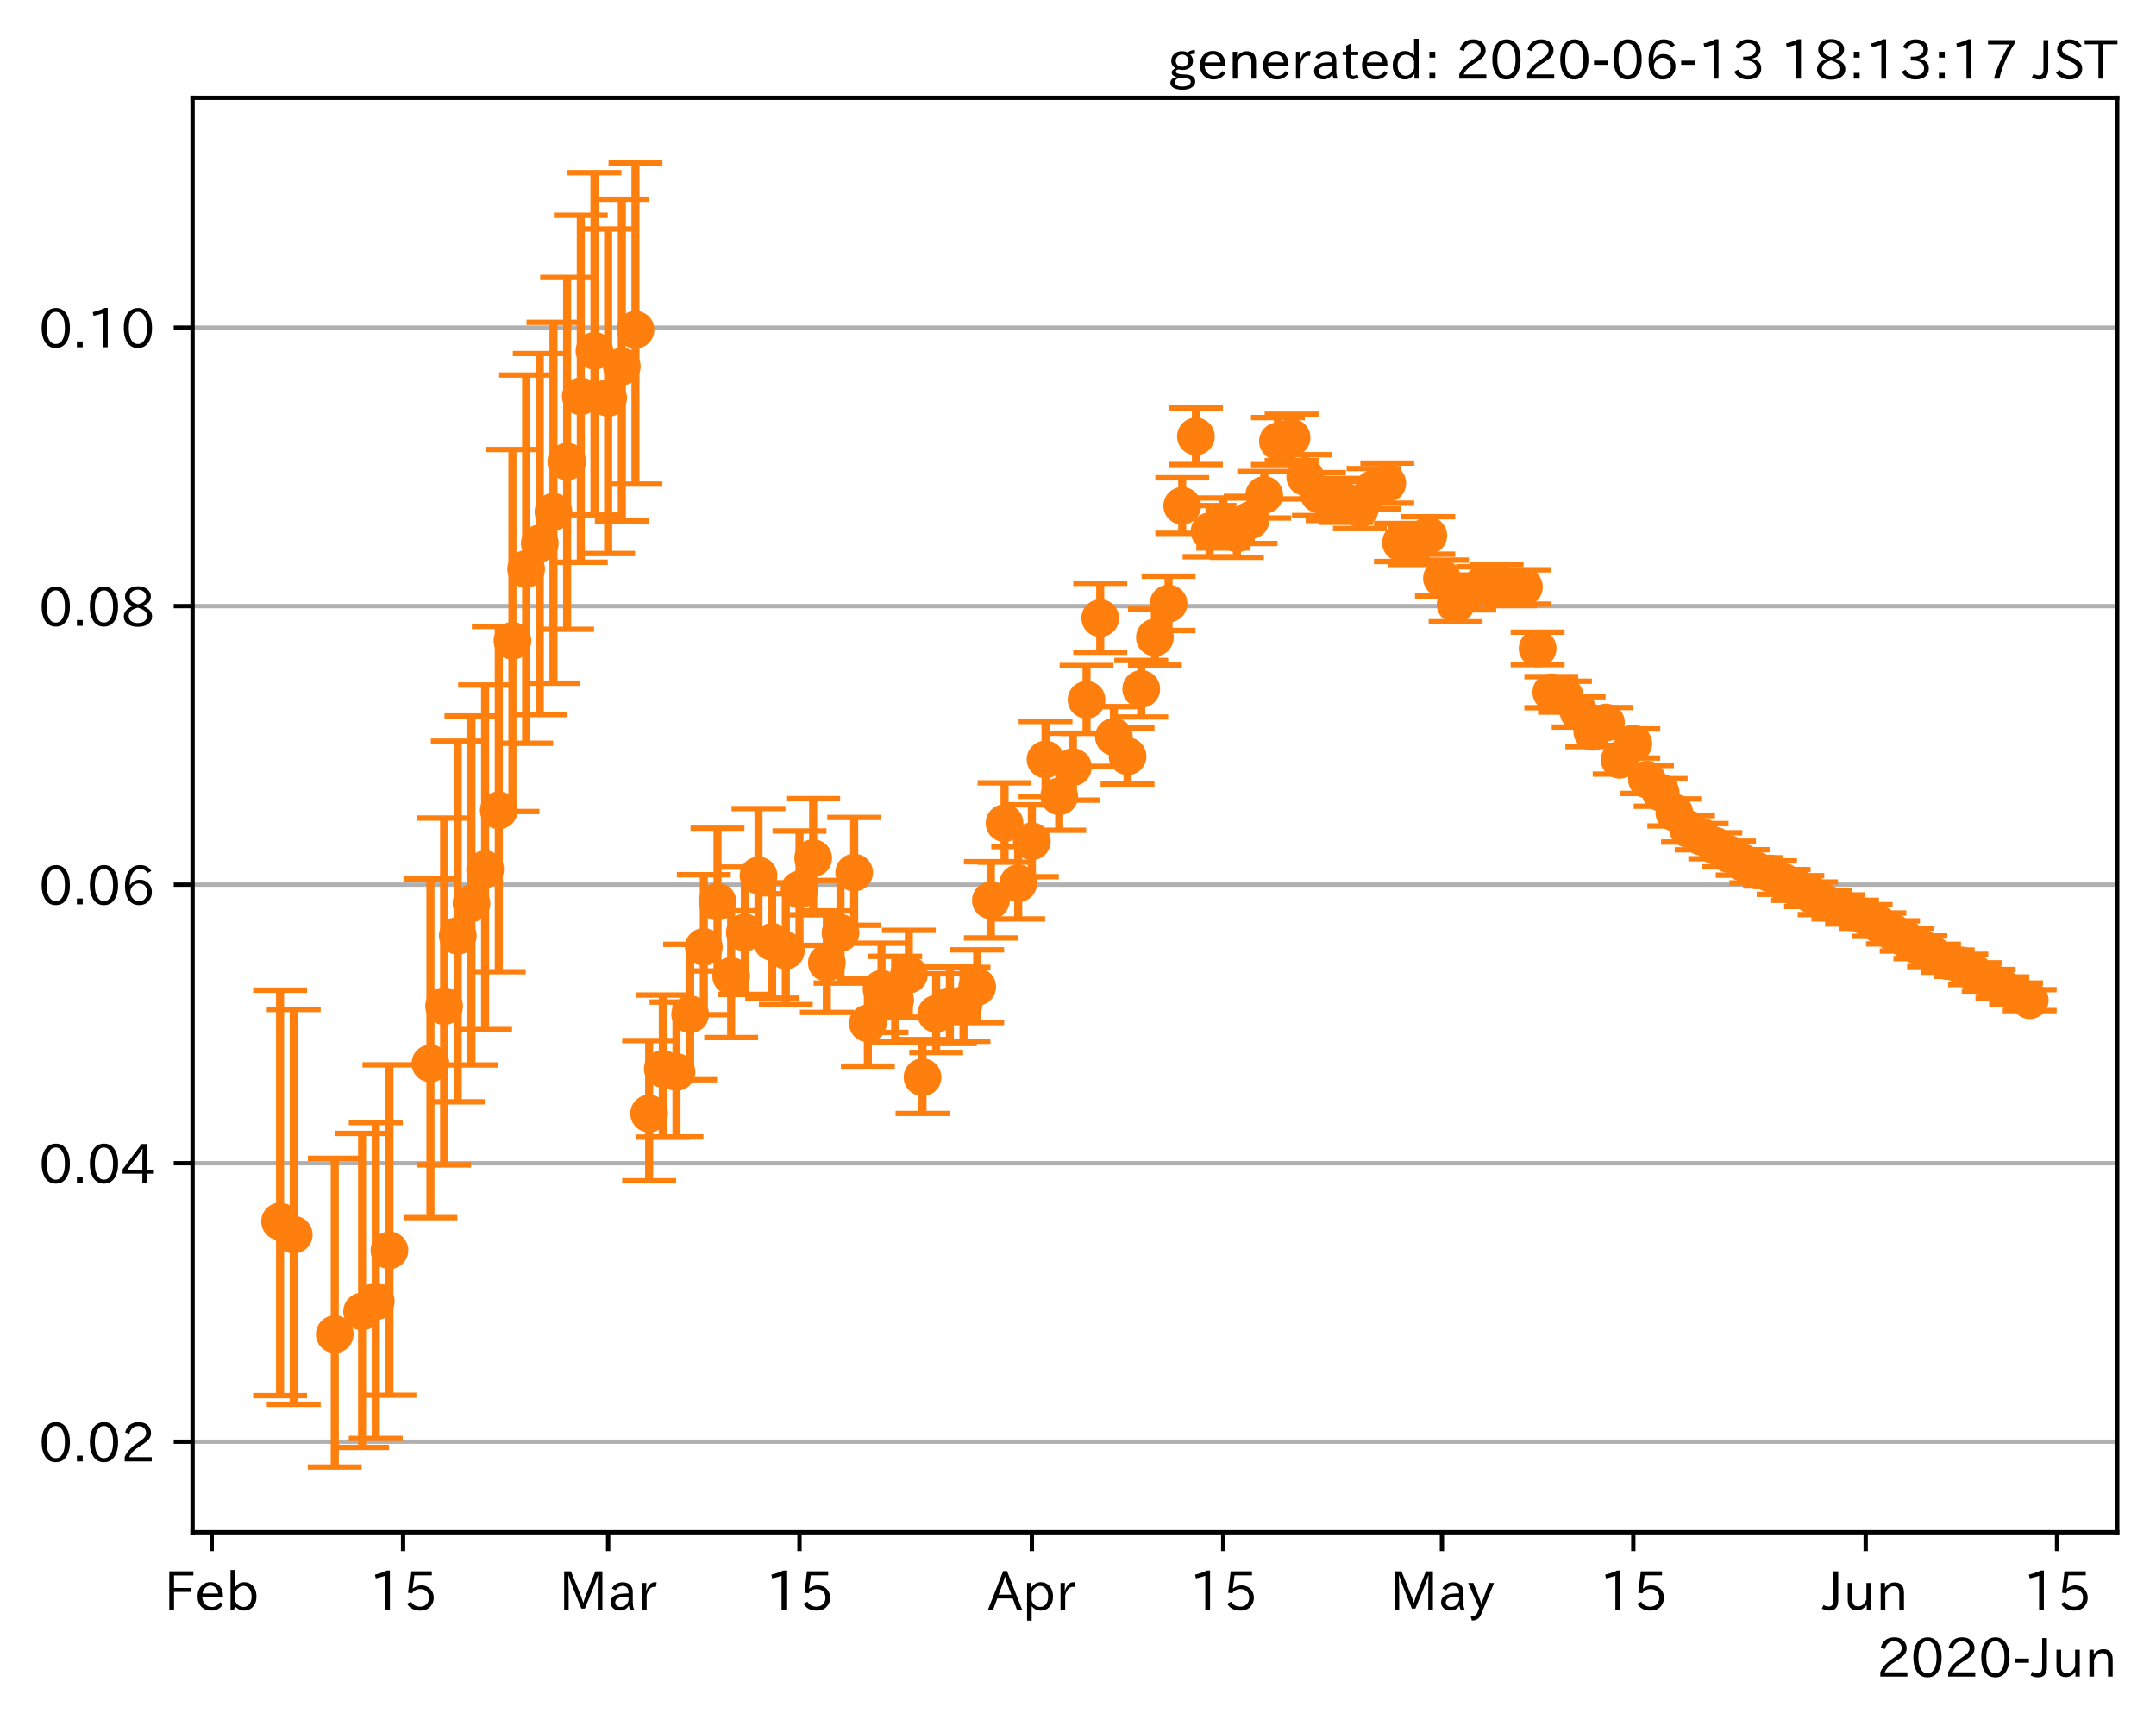 <?xml version="1.0" encoding="utf-8" standalone="no"?>
<!DOCTYPE svg PUBLIC "-//W3C//DTD SVG 1.1//EN"
  "http://www.w3.org/Graphics/SVG/1.1/DTD/svg11.dtd">
<!-- Created with matplotlib (https://matplotlib.org/) -->
<svg height="320.24pt" version="1.1" viewBox="0 0 400.058 320.24" width="400.058pt" xmlns="http://www.w3.org/2000/svg" xmlns:xlink="http://www.w3.org/1999/xlink">
 <defs>
  <style type="text/css">
*{stroke-linecap:butt;stroke-linejoin:round;}
  </style>
 </defs>
 <g id="figure_1">
  <g id="patch_1">
   <path d="M 0 320.24 
L 400.058 320.24 
L 400.058 0 
L 0 0 
z
" style="fill:#ffffff;"/>
  </g>
  <g id="axes_1">
   <g id="patch_2">
    <path d="M 35.737 284.259 
L 392.858 284.259 
L 392.858 18.147 
L 35.737 18.147 
z
" style="fill:#ffffff;"/>
   </g>
   <g id="matplotlib.axis_1">
    <g id="xtick_1">
     <g id="line2d_1">
      <defs>
       <path d="M 0 0 
L 0 3.5 
" id="m99908d614d" style="stroke:#000000;stroke-width:0.8;"/>
      </defs>
      <g>
       <use style="stroke:#000000;stroke-width:0.8;" x="39.288" xlink:href="#m99908d614d" y="284.259"/>
      </g>
     </g>
     <g id="text_1">
      <!-- Feb -->
      <defs>
       <path d="M 54.203 64.703 
L 18.312 64.703 
L 18.312 41.5 
L 50.094 41.5 
L 50.094 34.188 
L 18.312 34.188 
L 18.312 0.984 
L 9.516 0.984 
L 9.516 72.406 
L 54.203 72.406 
z
" id="IPAexGothic-70"/>
       <path d="M 13.484 24.906 
Q 13.922 16.266 18.891 11.281 
Q 23.969 6.203 31.203 6.203 
Q 40.719 6.203 46.297 15.094 
L 51.906 11.375 
Q 44.828 -0.484 30.172 -0.484 
Q 19.094 -0.484 11.969 6.594 
Q 4.781 13.812 4.781 25.641 
Q 4.781 38.188 12.312 45.703 
Q 19 52.391 29 52.391 
Q 38.422 52.391 44.781 46.188 
Q 51.906 38.969 51.906 26.906 
L 51.906 24.906 
z
M 43.062 31.203 
Q 42.328 37.984 38.281 41.891 
Q 34.281 45.906 28.812 45.906 
Q 22.469 45.906 17.969 40.484 
Q 14.891 36.812 13.969 31.203 
z
" id="IPAexGothic-101"/>
       <path d="M 17.578 42.672 
Q 24.219 52.203 34.672 52.203 
Q 43.562 52.203 49.859 45.906 
Q 57.172 38.578 57.172 25.688 
Q 57.172 13.094 49.859 5.812 
Q 43.562 -0.484 34.469 -0.484 
Q 24.359 -0.484 17 8.062 
L 15.766 0.688 
L 9.078 0.688 
L 9.078 74.906 
L 17.578 74.906 
z
M 17.578 31.203 
L 17.578 19.578 
Q 17.578 13.875 23.875 9.375 
Q 28.172 6.297 33.109 6.297 
Q 38.875 6.297 42.875 10.297 
Q 48.188 15.766 48.188 25.484 
Q 48.188 34.281 43.797 39.891 
Q 39.453 45.312 33.203 45.312 
Q 27.484 45.312 22.469 40.281 
Q 17.578 35.406 17.578 31.203 
z
" id="IPAexGothic-98"/>
      </defs>
      <g transform="translate(30.465 298.749)scale(0.1 -0.1)">
       <use xlink:href="#IPAexGothic-70"/>
       <use x="57.178" xlink:href="#IPAexGothic-101"/>
       <use x="114.062" xlink:href="#IPAexGothic-98"/>
      </g>
     </g>
    </g>
    <g id="xtick_2">
     <g id="line2d_2">
      <g>
       <use style="stroke:#000000;stroke-width:0.8;" x="74.797" xlink:href="#m99908d614d" y="284.259"/>
      </g>
     </g>
     <g id="text_2">
      <!-- 15 -->
      <defs>
       <path d="M 38.484 0.984 
L 29.688 0.984 
L 29.688 64.109 
Q 21.438 61.281 12.312 59.328 
L 10.688 66.109 
Q 23.734 69.391 32.906 73.922 
L 38.484 73.922 
z
" id="IPAexGothic-49"/>
       <path d="M 18.406 40.672 
Q 25.531 46.297 33.938 46.297 
Q 44 46.297 50.641 39.5 
Q 56.844 33.016 56.844 23.391 
Q 56.844 14.656 51.516 8.016 
Q 44.828 -0.484 31.734 -0.484 
Q 14.984 -0.484 7.328 12.25 
L 14.656 16.062 
Q 20.453 6.781 31.453 6.781 
Q 38.531 6.781 43.266 11.188 
Q 48.141 15.828 48.141 23.484 
Q 48.141 30.719 43.844 35.016 
Q 39.359 39.5 32.125 39.5 
Q 21.969 39.5 16.75 31.688 
L 9.234 32.672 
L 13.812 72.406 
L 53.219 72.406 
L 53.219 64.891 
L 20.953 64.891 
L 17.719 40.672 
z
" id="IPAexGothic-53"/>
      </defs>
      <g transform="translate(68.499 298.749)scale(0.1 -0.1)">
       <use xlink:href="#IPAexGothic-49"/>
       <use x="62.988" xlink:href="#IPAexGothic-53"/>
      </g>
     </g>
    </g>
    <g id="xtick_3">
     <g id="line2d_3">
      <g>
       <use style="stroke:#000000;stroke-width:0.8;" x="112.843" xlink:href="#m99908d614d" y="284.259"/>
      </g>
     </g>
     <g id="text_3">
      <!-- Mar -->
      <defs>
       <path d="M 80.422 0.984 
L 71.828 0.984 
L 71.828 39.594 
Q 71.828 51.266 72.406 64.594 
L 72.016 64.594 
Q 68.062 53.266 63.531 41.797 
L 47.906 3.266 
L 41.406 3.266 
L 25.641 42.578 
Q 20.75 54.781 17.625 64.703 
L 17.234 64.703 
Q 17.828 48.922 17.828 39.891 
L 17.828 0.984 
L 9.516 0.984 
L 9.516 72.406 
L 22.125 72.406 
L 39.109 30.375 
Q 42.141 23 44.828 14.156 
L 45.125 14.156 
Q 47.312 22.125 50.531 30.172 
L 67.438 72.406 
L 80.422 72.406 
z
" id="IPAexGothic-77"/>
       <path d="M 49.312 0.984 
L 41.75 0.984 
Q 39.984 4.734 39.547 8.688 
L 39.203 8.688 
Q 33.547 -0.391 22.312 -0.391 
Q 14.594 -0.391 9.719 4.5 
Q 5.422 8.797 5.422 14.984 
Q 5.422 30.422 32.031 31.203 
L 38.719 31.391 
L 38.719 33.984 
Q 38.719 39.203 35.75 42.188 
Q 32.625 45.312 27.734 45.312 
Q 19.344 45.312 15.141 37.156 
L 7.719 40.578 
Q 14.656 52 27.938 52 
Q 37.109 52 42.047 46.875 
Q 46.625 42.281 46.625 33.891 
L 46.625 15.578 
Q 46.625 6.25 49.312 0.984 
z
M 38.922 25.391 
L 33.453 25.297 
Q 14.109 24.859 14.109 14.891 
Q 14.109 11.375 16.406 9.078 
Q 19.234 6.297 23.828 6.297 
Q 30.219 6.297 34.906 10.984 
Q 38.922 15.141 38.922 21 
z
" id="IPAexGothic-97"/>
       <path d="M 36.078 51.812 
L 34.578 43.266 
Q 32.906 43.609 31.594 43.609 
Q 25.828 43.609 22.078 38.188 
Q 17.391 31.344 17.391 26.172 
L 17.391 0.984 
L 8.797 0.984 
L 8.797 50.781 
L 16.891 50.781 
L 16.5 35.984 
L 16.703 35.984 
Q 22.219 52.203 32.766 52.203 
Q 34.469 52.203 36.078 51.812 
z
" id="IPAexGothic-114"/>
      </defs>
      <g transform="translate(103.734 298.749)scale(0.1 -0.1)">
       <use xlink:href="#IPAexGothic-77"/>
       <use x="90.186" xlink:href="#IPAexGothic-97"/>
       <use x="145.166" xlink:href="#IPAexGothic-114"/>
      </g>
     </g>
    </g>
    <g id="xtick_4">
     <g id="line2d_4">
      <g>
       <use style="stroke:#000000;stroke-width:0.8;" x="148.352" xlink:href="#m99908d614d" y="284.259"/>
      </g>
     </g>
     <g id="text_4">
      <!-- 15 -->
      <g transform="translate(142.054 298.749)scale(0.1 -0.1)">
       <use xlink:href="#IPAexGothic-49"/>
       <use x="62.988" xlink:href="#IPAexGothic-53"/>
      </g>
     </g>
    </g>
    <g id="xtick_5">
     <g id="line2d_5">
      <g>
       <use style="stroke:#000000;stroke-width:0.8;" x="191.47" xlink:href="#m99908d614d" y="284.259"/>
      </g>
     </g>
     <g id="text_5">
      <!-- Apr -->
      <defs>
       <path d="M 63.375 0.984 
L 53.812 0.984 
L 45.906 22.016 
L 17.188 22.016 
L 9.422 0.984 
L -0.094 0.984 
L 28.219 72.906 
L 35.297 72.906 
z
M 43.406 29.109 
L 36.188 48.094 
Q 33.203 56.062 31.688 62.5 
L 31.391 62.5 
Q 29.641 55.672 26.812 48.094 
L 19.734 29.109 
z
" id="IPAexGothic-65"/>
       <path d="M 16.797 42 
Q 23.828 52.203 34.469 52.203 
Q 43.266 52.203 49.562 45.906 
Q 56.891 38.578 56.891 25.688 
Q 56.891 13.141 49.656 5.812 
Q 43.359 -0.484 34.375 -0.484 
Q 24.516 -0.484 17.281 7.766 
L 17.281 -19 
L 8.797 -19 
L 8.797 50.781 
L 16.797 50.781 
z
M 17.281 30.469 
L 17.281 20.172 
Q 17.281 14.016 23.688 9.375 
Q 27.984 6.297 32.906 6.297 
Q 38.578 6.297 42.578 10.297 
Q 47.906 15.578 47.906 25.484 
Q 47.906 34.375 43.5 39.984 
Q 39.109 45.312 32.812 45.312 
Q 25.875 45.312 20.906 38.812 
Q 17.281 34.125 17.281 30.469 
z
" id="IPAexGothic-112"/>
      </defs>
      <g transform="translate(183.328 298.749)scale(0.1 -0.1)">
       <use xlink:href="#IPAexGothic-65"/>
       <use x="63.721" xlink:href="#IPAexGothic-112"/>
       <use x="125.83" xlink:href="#IPAexGothic-114"/>
      </g>
     </g>
    </g>
    <g id="xtick_6">
     <g id="line2d_6">
      <g>
       <use style="stroke:#000000;stroke-width:0.8;" x="226.979" xlink:href="#m99908d614d" y="284.259"/>
      </g>
     </g>
     <g id="text_6">
      <!-- 15 -->
      <g transform="translate(220.681 298.749)scale(0.1 -0.1)">
       <use xlink:href="#IPAexGothic-49"/>
       <use x="62.988" xlink:href="#IPAexGothic-53"/>
      </g>
     </g>
    </g>
    <g id="xtick_7">
     <g id="line2d_7">
      <g>
       <use style="stroke:#000000;stroke-width:0.8;" x="267.561" xlink:href="#m99908d614d" y="284.259"/>
      </g>
     </g>
     <g id="text_7">
      <!-- May -->
      <defs>
       <path d="M 48.781 50.781 
L 24.609 -7.625 
Q 19.969 -18.797 8.594 -18.797 
L 7.469 -18.797 
L 5.375 -10.984 
L 6.984 -10.984 
Q 15.141 -10.984 17.969 -3.719 
L 21.188 4.297 
L 0.594 50.781 
L 10.297 50.781 
L 21.297 22.797 
Q 23.875 16.016 25.094 12.203 
L 25.391 12.203 
Q 27.344 18.266 29.109 22.797 
L 39.5 50.781 
z
" id="IPAexGothic-121"/>
      </defs>
      <g transform="translate(257.842 298.749)scale(0.1 -0.1)">
       <use xlink:href="#IPAexGothic-77"/>
       <use x="90.186" xlink:href="#IPAexGothic-97"/>
       <use x="145.166" xlink:href="#IPAexGothic-121"/>
      </g>
     </g>
    </g>
    <g id="xtick_8">
     <g id="line2d_8">
      <g>
       <use style="stroke:#000000;stroke-width:0.8;" x="303.07" xlink:href="#m99908d614d" y="284.259"/>
      </g>
     </g>
     <g id="text_8">
      <!-- 15 -->
      <g transform="translate(296.772 298.749)scale(0.1 -0.1)">
       <use xlink:href="#IPAexGothic-49"/>
       <use x="62.988" xlink:href="#IPAexGothic-53"/>
      </g>
     </g>
    </g>
    <g id="xtick_9">
     <g id="line2d_9">
      <g>
       <use style="stroke:#000000;stroke-width:0.8;" x="346.188" xlink:href="#m99908d614d" y="284.259"/>
      </g>
     </g>
     <g id="text_9">
      <!-- Jun -->
      <defs>
       <path d="M 28.422 72.406 
L 28.422 19.281 
Q 28.422 -0.484 11.922 -0.484 
Q 4.734 -0.484 -1.953 3.266 
L 1.312 10.062 
Q 5.906 6.984 10.844 6.984 
Q 19.531 6.984 19.531 18.797 
L 19.531 72.406 
z
" id="IPAexGothic-74"/>
       <path d="M 51.312 0.984 
L 43.312 0.984 
L 43.312 10.062 
Q 35.938 0 25.391 0 
Q 16.75 0 11.922 5.859 
Q 8.109 10.594 8.109 19.391 
L 8.109 50.781 
L 16.703 50.781 
L 16.703 19.672 
Q 16.703 7.281 27.094 7.281 
Q 37.594 7.281 42.719 20.172 
L 42.719 50.781 
L 51.312 50.781 
z
" id="IPAexGothic-117"/>
       <path d="M 52 0.984 
L 43.406 0.984 
L 43.406 31.891 
Q 43.406 44.578 32.906 44.578 
Q 22.312 44.578 17.391 31.891 
L 17.391 0.984 
L 8.797 0.984 
L 8.797 50.781 
L 16.797 50.781 
L 16.797 41.797 
Q 23.828 51.812 34.719 51.812 
Q 52 51.812 52 32.375 
z
" id="IPAexGothic-110"/>
      </defs>
      <g transform="translate(338.249 298.749)scale(0.1 -0.1)">
       <use xlink:href="#IPAexGothic-74"/>
       <use x="37.988" xlink:href="#IPAexGothic-117"/>
       <use x="98.389" xlink:href="#IPAexGothic-110"/>
      </g>
     </g>
    </g>
    <g id="xtick_10">
     <g id="line2d_10">
      <g>
       <use style="stroke:#000000;stroke-width:0.8;" x="381.697" xlink:href="#m99908d614d" y="284.259"/>
      </g>
     </g>
     <g id="text_10">
      <!-- 15 -->
      <g transform="translate(375.399 298.749)scale(0.1 -0.1)">
       <use xlink:href="#IPAexGothic-49"/>
       <use x="62.988" xlink:href="#IPAexGothic-53"/>
      </g>
     </g>
    </g>
    <g id="text_11">
     <!-- 2020-Jun -->
     <defs>
      <path d="M 57.172 0.984 
L 6.984 0.984 
L 6.984 9.281 
Q 12.891 23.047 29.594 34.422 
L 32.375 36.281 
Q 40.922 42.141 43.609 45.406 
Q 46.688 49.266 46.688 53.812 
Q 46.688 58.938 43.062 62.547 
Q 39.062 66.547 32.562 66.547 
Q 19.531 66.547 15.484 52 
L 7.766 54.781 
Q 13.328 73.828 33.062 73.828 
Q 43.844 73.828 50.25 67.438 
Q 55.859 61.672 55.859 53.516 
Q 55.859 47.469 52.25 42.531 
Q 48.922 37.75 36.969 30.281 
L 34.859 29 
Q 19.625 19.578 15.281 8.891 
L 57.172 8.891 
z
" id="IPAexGothic-50"/>
      <path d="M 31.844 73.828 
Q 45.016 73.828 52.094 61.625 
Q 57.719 51.953 57.719 36.625 
Q 57.719 21.438 52.094 11.578 
Q 45.125 -0.484 31.5 -0.484 
Q 17.922 -0.484 10.938 11.578 
Q 5.328 21.438 5.328 36.719 
Q 5.328 58.016 15.625 67.719 
Q 22.172 73.828 31.844 73.828 
z
M 31.5 66.656 
Q 23.688 66.656 19.188 58.734 
Q 14.594 50.734 14.594 36.625 
Q 14.594 22.75 19.094 14.797 
Q 23.641 6.984 31.5 6.984 
Q 40.922 6.984 45.453 18.016 
Q 48.438 25.344 48.438 37.109 
Q 48.438 50.875 43.844 58.734 
Q 39.203 66.656 31.5 66.656 
z
" id="IPAexGothic-48"/>
      <path d="M 30.766 26.609 
L 4.984 26.609 
L 4.984 34.422 
L 30.766 34.422 
z
" id="IPAexGothic-45"/>
     </defs>
     <g transform="translate(348.204 311.14)scale(0.1 -0.1)">
      <use xlink:href="#IPAexGothic-50"/>
      <use x="62.988" xlink:href="#IPAexGothic-48"/>
      <use x="125.977" xlink:href="#IPAexGothic-50"/>
      <use x="188.965" xlink:href="#IPAexGothic-48"/>
      <use x="251.953" xlink:href="#IPAexGothic-45"/>
      <use x="287.744" xlink:href="#IPAexGothic-74"/>
      <use x="325.732" xlink:href="#IPAexGothic-117"/>
      <use x="386.133" xlink:href="#IPAexGothic-110"/>
     </g>
    </g>
   </g>
   <g id="matplotlib.axis_2">
    <g id="ytick_1">
     <g id="line2d_11">
      <path clip-path="url(#pdf264208cc)" d="M 35.737 267.473 
L 392.858 267.473 
" style="fill:none;stroke:#b0b0b0;stroke-linecap:square;stroke-width:0.8;"/>
     </g>
     <g id="line2d_12">
      <defs>
       <path d="M 0 0 
L -3.5 0 
" id="m4c51bbd1d5" style="stroke:#000000;stroke-width:0.8;"/>
      </defs>
      <g>
       <use style="stroke:#000000;stroke-width:0.8;" x="35.737" xlink:href="#m4c51bbd1d5" y="267.473"/>
      </g>
     </g>
     <g id="text_12">
      <!-- 0.02 -->
      <defs>
       <path d="M 18.5 0.984 
L 7.719 0.984 
L 7.719 11.766 
L 18.5 11.766 
z
" id="IPAexGothic-46"/>
      </defs>
      <g transform="translate(7.2 271.218)scale(0.1 -0.1)">
       <use xlink:href="#IPAexGothic-48"/>
       <use x="62.988" xlink:href="#IPAexGothic-46"/>
       <use x="89.404" xlink:href="#IPAexGothic-48"/>
       <use x="152.393" xlink:href="#IPAexGothic-50"/>
      </g>
     </g>
    </g>
    <g id="ytick_2">
     <g id="line2d_13">
      <path clip-path="url(#pdf264208cc)" d="M 35.737 215.8 
L 392.858 215.8 
" style="fill:none;stroke:#b0b0b0;stroke-linecap:square;stroke-width:0.8;"/>
     </g>
     <g id="line2d_14">
      <g>
       <use style="stroke:#000000;stroke-width:0.8;" x="35.737" xlink:href="#m4c51bbd1d5" y="215.8"/>
      </g>
     </g>
     <g id="text_13">
      <!-- 0.04 -->
      <defs>
       <path d="M 59.578 18.109 
L 47.797 18.109 
L 47.797 0.984 
L 39.797 0.984 
L 39.797 18.109 
L 3.078 18.109 
L 3.078 26.125 
L 38.375 73.094 
L 47.797 73.094 
L 47.797 25.531 
L 59.578 25.531 
z
M 40.281 64.203 
L 39.984 64.203 
Q 35.594 57.125 31.297 51.312 
L 11.859 25.531 
L 39.797 25.531 
L 39.797 49.125 
Q 39.797 54.391 40.281 64.203 
z
" id="IPAexGothic-52"/>
      </defs>
      <g transform="translate(7.2 219.545)scale(0.1 -0.1)">
       <use xlink:href="#IPAexGothic-48"/>
       <use x="62.988" xlink:href="#IPAexGothic-46"/>
       <use x="89.404" xlink:href="#IPAexGothic-48"/>
       <use x="152.393" xlink:href="#IPAexGothic-52"/>
      </g>
     </g>
    </g>
    <g id="ytick_3">
     <g id="line2d_15">
      <path clip-path="url(#pdf264208cc)" d="M 35.737 164.126 
L 392.858 164.126 
" style="fill:none;stroke:#b0b0b0;stroke-linecap:square;stroke-width:0.8;"/>
     </g>
     <g id="line2d_16">
      <g>
       <use style="stroke:#000000;stroke-width:0.8;" x="35.737" xlink:href="#m4c51bbd1d5" y="164.126"/>
      </g>
     </g>
     <g id="text_14">
      <!-- 0.06 -->
      <defs>
       <path d="M 16.5 36.375 
Q 23.578 46.578 34.906 46.578 
Q 45.406 46.578 51.812 39.266 
Q 57.422 32.906 57.422 23.781 
Q 57.422 13.812 51.125 6.781 
Q 44.578 -0.484 34.031 -0.484 
Q 21.484 -0.484 14.406 9.078 
Q 7.516 18.406 7.516 34.812 
Q 7.516 53.516 15.828 64.203 
Q 23.344 73.828 35.5 73.828 
Q 49.859 73.828 56.391 62.891 
L 49.219 58.984 
Q 45.219 66.656 35.938 66.656 
Q 17.484 66.656 16.109 36.375 
z
M 33.453 39.797 
Q 26.312 39.797 21.625 34.469 
Q 17.438 29.688 17.438 24.078 
Q 17.438 18.062 21.141 13.188 
Q 26.125 6.688 33.734 6.688 
Q 41.703 6.688 45.953 13.188 
Q 48.828 17.625 48.828 23.484 
Q 48.828 30.375 45.016 34.812 
Q 40.625 39.797 33.453 39.797 
z
" id="IPAexGothic-54"/>
      </defs>
      <g transform="translate(7.2 167.872)scale(0.1 -0.1)">
       <use xlink:href="#IPAexGothic-48"/>
       <use x="62.988" xlink:href="#IPAexGothic-46"/>
       <use x="89.404" xlink:href="#IPAexGothic-48"/>
       <use x="152.393" xlink:href="#IPAexGothic-54"/>
      </g>
     </g>
    </g>
    <g id="ytick_4">
     <g id="line2d_17">
      <path clip-path="url(#pdf264208cc)" d="M 35.737 112.453 
L 392.858 112.453 
" style="fill:none;stroke:#b0b0b0;stroke-linecap:square;stroke-width:0.8;"/>
     </g>
     <g id="line2d_18">
      <g>
       <use style="stroke:#000000;stroke-width:0.8;" x="35.737" xlink:href="#m4c51bbd1d5" y="112.453"/>
      </g>
     </g>
     <g id="text_15">
      <!-- 0.08 -->
      <defs>
       <path d="M 39.703 37.891 
Q 57.812 31.734 57.812 18.703 
Q 57.812 8.453 48.438 3.078 
Q 41.609 -0.875 31.5 -0.875 
Q 21.344 -0.875 14.5 3.078 
Q 5.422 8.297 5.422 18.406 
Q 5.422 31.062 22.016 37.203 
L 22.016 37.5 
Q 7.516 42.719 7.516 54.828 
Q 7.516 64.062 15.328 69.625 
Q 21.969 74.312 31.547 74.312 
Q 42.234 74.312 48.922 68.797 
Q 55.516 63.578 55.516 55.719 
Q 55.516 42.281 39.703 38.188 
z
M 31.594 41.016 
Q 46.828 44.625 46.828 55.125 
Q 46.828 61.188 41.797 64.844 
Q 37.703 67.922 31.5 67.922 
Q 25.094 67.922 20.797 64.5 
Q 16.406 60.891 16.406 55.031 
Q 16.406 49.219 21.094 45.703 
Q 23.344 43.891 26.906 42.531 
Q 31 40.875 31.594 41.016 
z
M 30.906 34.516 
Q 14.406 30.172 14.406 19 
Q 14.406 12.109 20.516 8.688 
Q 25.094 6.109 31.391 6.109 
Q 40.234 6.109 45.016 10.891 
Q 48.531 14.406 48.531 19.531 
Q 48.531 24.906 43.656 28.906 
Q 40.766 31.156 36.719 32.812 
Q 31.984 34.719 30.906 34.516 
z
" id="IPAexGothic-56"/>
      </defs>
      <g transform="translate(7.2 116.199)scale(0.1 -0.1)">
       <use xlink:href="#IPAexGothic-48"/>
       <use x="62.988" xlink:href="#IPAexGothic-46"/>
       <use x="89.404" xlink:href="#IPAexGothic-48"/>
       <use x="152.393" xlink:href="#IPAexGothic-56"/>
      </g>
     </g>
    </g>
    <g id="ytick_5">
     <g id="line2d_19">
      <path clip-path="url(#pdf264208cc)" d="M 35.737 60.78 
L 392.858 60.78 
" style="fill:none;stroke:#b0b0b0;stroke-linecap:square;stroke-width:0.8;"/>
     </g>
     <g id="line2d_20">
      <g>
       <use style="stroke:#000000;stroke-width:0.8;" x="35.737" xlink:href="#m4c51bbd1d5" y="60.78"/>
      </g>
     </g>
     <g id="text_16">
      <!-- 0.10 -->
      <g transform="translate(7.2 64.525)scale(0.1 -0.1)">
       <use xlink:href="#IPAexGothic-48"/>
       <use x="62.988" xlink:href="#IPAexGothic-46"/>
       <use x="89.404" xlink:href="#IPAexGothic-49"/>
       <use x="152.393" xlink:href="#IPAexGothic-48"/>
      </g>
     </g>
    </g>
   </g>
   <g id="LineCollection_1">
    <path clip-path="url(#pdf264208cc)" d="M 51.97 258.92 
L 51.97 183.71 
" style="fill:none;stroke:#ff7f0e;stroke-width:1.5;"/>
    <path clip-path="url(#pdf264208cc)" d="M 54.507 260.525 
L 54.507 187.269 
" style="fill:none;stroke:#ff7f0e;stroke-width:1.5;"/>
    <path clip-path="url(#pdf264208cc)" d="M 62.116 272.163 
L 62.116 214.891 
" style="fill:none;stroke:#ff7f0e;stroke-width:1.5;"/>
    <path clip-path="url(#pdf264208cc)" d="M 67.188 268.533 
L 67.188 210.268 
" style="fill:none;stroke:#ff7f0e;stroke-width:1.5;"/>
    <path clip-path="url(#pdf264208cc)" d="M 69.725 266.859 
L 69.725 208.255 
" style="fill:none;stroke:#ff7f0e;stroke-width:1.5;"/>
    <path clip-path="url(#pdf264208cc)" d="M 72.261 258.848 
L 72.261 197.553 
" style="fill:none;stroke:#ff7f0e;stroke-width:1.5;"/>
    <path clip-path="url(#pdf264208cc)" d="M 79.87 225.894 
L 79.87 163.049 
" style="fill:none;stroke:#ff7f0e;stroke-width:1.5;"/>
    <path clip-path="url(#pdf264208cc)" d="M 82.407 216.109 
L 82.407 151.765 
" style="fill:none;stroke:#ff7f0e;stroke-width:1.5;"/>
    <path clip-path="url(#pdf264208cc)" d="M 84.943 204.411 
L 84.943 137.502 
" style="fill:none;stroke:#ff7f0e;stroke-width:1.5;"/>
    <path clip-path="url(#pdf264208cc)" d="M 87.479 197.571 
L 87.479 132.833 
" style="fill:none;stroke:#ff7f0e;stroke-width:1.5;"/>
    <path clip-path="url(#pdf264208cc)" d="M 90.016 191 
L 90.016 127.087 
" style="fill:none;stroke:#ff7f0e;stroke-width:1.5;"/>
    <path clip-path="url(#pdf264208cc)" d="M 92.552 180.278 
L 92.552 116.208 
" style="fill:none;stroke:#ff7f0e;stroke-width:1.5;"/>
    <path clip-path="url(#pdf264208cc)" d="M 95.088 150.554 
L 95.088 83.399 
" style="fill:none;stroke:#ff7f0e;stroke-width:1.5;"/>
    <path clip-path="url(#pdf264208cc)" d="M 97.625 137.885 
L 97.625 69.573 
" style="fill:none;stroke:#ff7f0e;stroke-width:1.5;"/>
    <path clip-path="url(#pdf264208cc)" d="M 100.161 132.565 
L 100.161 65.594 
" style="fill:none;stroke:#ff7f0e;stroke-width:1.5;"/>
    <path clip-path="url(#pdf264208cc)" d="M 102.698 126.752 
L 102.698 59.802 
" style="fill:none;stroke:#ff7f0e;stroke-width:1.5;"/>
    <path clip-path="url(#pdf264208cc)" d="M 105.234 116.746 
L 105.234 51.478 
" style="fill:none;stroke:#ff7f0e;stroke-width:1.5;"/>
    <path clip-path="url(#pdf264208cc)" d="M 107.77 104.311 
L 107.77 39.94 
" style="fill:none;stroke:#ff7f0e;stroke-width:1.5;"/>
    <path clip-path="url(#pdf264208cc)" d="M 110.307 95.503 
L 110.307 32.046 
" style="fill:none;stroke:#ff7f0e;stroke-width:1.5;"/>
    <path clip-path="url(#pdf264208cc)" d="M 112.843 102.689 
L 112.843 42.484 
" style="fill:none;stroke:#ff7f0e;stroke-width:1.5;"/>
    <path clip-path="url(#pdf264208cc)" d="M 115.379 96.661 
L 115.379 36.98 
" style="fill:none;stroke:#ff7f0e;stroke-width:1.5;"/>
    <path clip-path="url(#pdf264208cc)" d="M 117.916 89.811 
L 117.916 30.243 
" style="fill:none;stroke:#ff7f0e;stroke-width:1.5;"/>
    <path clip-path="url(#pdf264208cc)" d="M 120.452 219.059 
L 120.452 193.05 
" style="fill:none;stroke:#ff7f0e;stroke-width:1.5;"/>
    <path clip-path="url(#pdf264208cc)" d="M 122.988 210.966 
L 122.988 184.601 
" style="fill:none;stroke:#ff7f0e;stroke-width:1.5;"/>
    <path clip-path="url(#pdf264208cc)" d="M 125.525 210.931 
L 125.525 185.904 
" style="fill:none;stroke:#ff7f0e;stroke-width:1.5;"/>
    <path clip-path="url(#pdf264208cc)" d="M 128.061 200.312 
L 128.061 175.191 
" style="fill:none;stroke:#ff7f0e;stroke-width:1.5;"/>
    <path clip-path="url(#pdf264208cc)" d="M 130.597 188.252 
L 130.597 162.281 
" style="fill:none;stroke:#ff7f0e;stroke-width:1.5;"/>
    <path clip-path="url(#pdf264208cc)" d="M 133.134 180.132 
L 133.134 153.648 
" style="fill:none;stroke:#ff7f0e;stroke-width:1.5;"/>
    <path clip-path="url(#pdf264208cc)" d="M 135.67 192.488 
L 135.67 168.969 
" style="fill:none;stroke:#ff7f0e;stroke-width:1.5;"/>
    <path clip-path="url(#pdf264208cc)" d="M 138.207 184.482 
L 138.207 160.854 
" style="fill:none;stroke:#ff7f0e;stroke-width:1.5;"/>
    <path clip-path="url(#pdf264208cc)" d="M 140.743 174.197 
L 140.743 150.011 
" style="fill:none;stroke:#ff7f0e;stroke-width:1.5;"/>
    <path clip-path="url(#pdf264208cc)" d="M 143.279 185.174 
L 143.279 163.773 
" style="fill:none;stroke:#ff7f0e;stroke-width:1.5;"/>
    <path clip-path="url(#pdf264208cc)" d="M 145.816 186.374 
L 145.816 165.812 
" style="fill:none;stroke:#ff7f0e;stroke-width:1.5;"/>
    <path clip-path="url(#pdf264208cc)" d="M 148.352 175.383 
L 148.352 154.167 
" style="fill:none;stroke:#ff7f0e;stroke-width:1.5;"/>
    <path clip-path="url(#pdf264208cc)" d="M 150.888 169.72 
L 150.888 148.171 
" style="fill:none;stroke:#ff7f0e;stroke-width:1.5;"/>
    <path clip-path="url(#pdf264208cc)" d="M 153.425 187.825 
L 153.425 168.993 
" style="fill:none;stroke:#ff7f0e;stroke-width:1.5;"/>
    <path clip-path="url(#pdf264208cc)" d="M 155.961 182.39 
L 155.961 163.344 
" style="fill:none;stroke:#ff7f0e;stroke-width:1.5;"/>
    <path clip-path="url(#pdf264208cc)" d="M 158.498 171.665 
L 158.498 151.654 
" style="fill:none;stroke:#ff7f0e;stroke-width:1.5;"/>
    <path clip-path="url(#pdf264208cc)" d="M 161.034 197.785 
L 161.034 181.561 
" style="fill:none;stroke:#ff7f0e;stroke-width:1.5;"/>
    <path clip-path="url(#pdf264208cc)" d="M 163.57 191.537 
L 163.57 174.993 
" style="fill:none;stroke:#ff7f0e;stroke-width:1.5;"/>
    <path clip-path="url(#pdf264208cc)" d="M 166.107 193.325 
L 166.107 177.427 
" style="fill:none;stroke:#ff7f0e;stroke-width:1.5;"/>
    <path clip-path="url(#pdf264208cc)" d="M 168.643 188.708 
L 168.643 172.595 
" style="fill:none;stroke:#ff7f0e;stroke-width:1.5;"/>
    <path clip-path="url(#pdf264208cc)" d="M 171.179 206.563 
L 171.179 192.859 
" style="fill:none;stroke:#ff7f0e;stroke-width:1.5;"/>
    <path clip-path="url(#pdf264208cc)" d="M 173.716 195.257 
L 173.716 180.656 
" style="fill:none;stroke:#ff7f0e;stroke-width:1.5;"/>
    <path clip-path="url(#pdf264208cc)" d="M 176.252 193.59 
L 176.252 179.405 
" style="fill:none;stroke:#ff7f0e;stroke-width:1.5;"/>
    <path clip-path="url(#pdf264208cc)" d="M 178.788 193.172 
L 178.788 179.472 
" style="fill:none;stroke:#ff7f0e;stroke-width:1.5;"/>
    <path clip-path="url(#pdf264208cc)" d="M 181.325 189.714 
L 181.325 176.214 
" style="fill:none;stroke:#ff7f0e;stroke-width:1.5;"/>
    <path clip-path="url(#pdf264208cc)" d="M 183.861 174.013 
L 183.861 159.866 
" style="fill:none;stroke:#ff7f0e;stroke-width:1.5;"/>
    <path clip-path="url(#pdf264208cc)" d="M 186.398 159.942 
L 186.398 145.243 
" style="fill:none;stroke:#ff7f0e;stroke-width:1.5;"/>
    <path clip-path="url(#pdf264208cc)" d="M 188.934 170.488 
L 188.934 157.055 
" style="fill:none;stroke:#ff7f0e;stroke-width:1.5;"/>
    <path clip-path="url(#pdf264208cc)" d="M 191.47 162.647 
L 191.47 149.314 
" style="fill:none;stroke:#ff7f0e;stroke-width:1.5;"/>
    <path clip-path="url(#pdf264208cc)" d="M 194.007 147.74 
L 194.007 133.847 
" style="fill:none;stroke:#ff7f0e;stroke-width:1.5;"/>
    <path clip-path="url(#pdf264208cc)" d="M 196.543 154.032 
L 196.543 141.275 
" style="fill:none;stroke:#ff7f0e;stroke-width:1.5;"/>
    <path clip-path="url(#pdf264208cc)" d="M 199.079 148.44 
L 199.079 136.03 
" style="fill:none;stroke:#ff7f0e;stroke-width:1.5;"/>
    <path clip-path="url(#pdf264208cc)" d="M 201.616 136.027 
L 201.616 123.477 
" style="fill:none;stroke:#ff7f0e;stroke-width:1.5;"/>
    <path clip-path="url(#pdf264208cc)" d="M 204.152 120.999 
L 204.152 108.22 
" style="fill:none;stroke:#ff7f0e;stroke-width:1.5;"/>
    <path clip-path="url(#pdf264208cc)" d="M 206.688 142.172 
L 206.688 131.093 
" style="fill:none;stroke:#ff7f0e;stroke-width:1.5;"/>
    <path clip-path="url(#pdf264208cc)" d="M 209.225 145.452 
L 209.225 135.044 
" style="fill:none;stroke:#ff7f0e;stroke-width:1.5;"/>
    <path clip-path="url(#pdf264208cc)" d="M 211.761 133.016 
L 211.761 122.525 
" style="fill:none;stroke:#ff7f0e;stroke-width:1.5;"/>
    <path clip-path="url(#pdf264208cc)" d="M 214.298 123.408 
L 214.298 113.029 
" style="fill:none;stroke:#ff7f0e;stroke-width:1.5;"/>
    <path clip-path="url(#pdf264208cc)" d="M 216.834 116.98 
L 216.834 106.895 
" style="fill:none;stroke:#ff7f0e;stroke-width:1.5;"/>
    <path clip-path="url(#pdf264208cc)" d="M 219.37 98.951 
L 219.37 88.646 
" style="fill:none;stroke:#ff7f0e;stroke-width:1.5;"/>
    <path clip-path="url(#pdf264208cc)" d="M 221.907 86.175 
L 221.907 75.699 
" style="fill:none;stroke:#ff7f0e;stroke-width:1.5;"/>
    <path clip-path="url(#pdf264208cc)" d="M 224.443 103.286 
L 224.443 93.8 
" style="fill:none;stroke:#ff7f0e;stroke-width:1.5;"/>
    <path clip-path="url(#pdf264208cc)" d="M 226.979 101.674 
L 226.979 92.399 
" style="fill:none;stroke:#ff7f0e;stroke-width:1.5;"/>
    <path clip-path="url(#pdf264208cc)" d="M 229.516 103.402 
L 229.516 94.465 
" style="fill:none;stroke:#ff7f0e;stroke-width:1.5;"/>
    <path clip-path="url(#pdf264208cc)" d="M 232.052 100.83 
L 232.052 92.091 
" style="fill:none;stroke:#ff7f0e;stroke-width:1.5;"/>
    <path clip-path="url(#pdf264208cc)" d="M 234.588 96.104 
L 234.588 87.482 
" style="fill:none;stroke:#ff7f0e;stroke-width:1.5;"/>
    <path clip-path="url(#pdf264208cc)" d="M 237.125 86.202 
L 237.125 77.47 
" style="fill:none;stroke:#ff7f0e;stroke-width:1.5;"/>
    <path clip-path="url(#pdf264208cc)" d="M 239.661 85.448 
L 239.661 76.854 
" style="fill:none;stroke:#ff7f0e;stroke-width:1.5;"/>
    <path clip-path="url(#pdf264208cc)" d="M 242.197 92.571 
L 242.197 84.367 
" style="fill:none;stroke:#ff7f0e;stroke-width:1.5;"/>
    <path clip-path="url(#pdf264208cc)" d="M 244.734 95.655 
L 244.734 87.694 
" style="fill:none;stroke:#ff7f0e;stroke-width:1.5;"/>
    <path clip-path="url(#pdf264208cc)" d="M 247.27 96.557 
L 247.27 88.771 
" style="fill:none;stroke:#ff7f0e;stroke-width:1.5;"/>
    <path clip-path="url(#pdf264208cc)" d="M 249.807 96.902 
L 249.807 89.279 
" style="fill:none;stroke:#ff7f0e;stroke-width:1.5;"/>
    <path clip-path="url(#pdf264208cc)" d="M 252.343 98.063 
L 252.343 90.612 
" style="fill:none;stroke:#ff7f0e;stroke-width:1.5;"/>
    <path clip-path="url(#pdf264208cc)" d="M 254.879 94.395 
L 254.879 86.931 
" style="fill:none;stroke:#ff7f0e;stroke-width:1.5;"/>
    <path clip-path="url(#pdf264208cc)" d="M 257.416 93.355 
L 257.416 85.916 
" style="fill:none;stroke:#ff7f0e;stroke-width:1.5;"/>
    <path clip-path="url(#pdf264208cc)" d="M 259.952 104.173 
L 259.952 97.124 
" style="fill:none;stroke:#ff7f0e;stroke-width:1.5;"/>
    <path clip-path="url(#pdf264208cc)" d="M 262.488 104.721 
L 262.488 97.761 
" style="fill:none;stroke:#ff7f0e;stroke-width:1.5;"/>
    <path clip-path="url(#pdf264208cc)" d="M 265.025 102.82 
L 265.025 95.862 
" style="fill:none;stroke:#ff7f0e;stroke-width:1.5;"/>
    <path clip-path="url(#pdf264208cc)" d="M 267.561 110.594 
L 267.561 103.921 
" style="fill:none;stroke:#ff7f0e;stroke-width:1.5;"/>
    <path clip-path="url(#pdf264208cc)" d="M 270.098 115.359 
L 270.098 108.891 
" style="fill:none;stroke:#ff7f0e;stroke-width:1.5;"/>
    <path clip-path="url(#pdf264208cc)" d="M 272.634 113.148 
L 272.634 106.679 
" style="fill:none;stroke:#ff7f0e;stroke-width:1.5;"/>
    <path clip-path="url(#pdf264208cc)" d="M 275.17 111.608 
L 275.17 105.142 
" style="fill:none;stroke:#ff7f0e;stroke-width:1.5;"/>
    <path clip-path="url(#pdf264208cc)" d="M 277.707 111.171 
L 277.707 104.729 
" style="fill:none;stroke:#ff7f0e;stroke-width:1.5;"/>
    <path clip-path="url(#pdf264208cc)" d="M 280.243 112.347 
L 280.243 105.966 
" style="fill:none;stroke:#ff7f0e;stroke-width:1.5;"/>
    <path clip-path="url(#pdf264208cc)" d="M 282.779 112.076 
L 282.779 105.711 
" style="fill:none;stroke:#ff7f0e;stroke-width:1.5;"/>
    <path clip-path="url(#pdf264208cc)" d="M 285.316 123.3 
L 285.316 117.282 
" style="fill:none;stroke:#ff7f0e;stroke-width:1.5;"/>
    <path clip-path="url(#pdf264208cc)" d="M 287.852 131.295 
L 287.852 125.531 
" style="fill:none;stroke:#ff7f0e;stroke-width:1.5;"/>
    <path clip-path="url(#pdf264208cc)" d="M 290.388 132.103 
L 290.388 126.381 
" style="fill:none;stroke:#ff7f0e;stroke-width:1.5;"/>
    <path clip-path="url(#pdf264208cc)" d="M 292.925 134.889 
L 292.925 129.259 
" style="fill:none;stroke:#ff7f0e;stroke-width:1.5;"/>
    <path clip-path="url(#pdf264208cc)" d="M 295.461 138.506 
L 295.461 132.995 
" style="fill:none;stroke:#ff7f0e;stroke-width:1.5;"/>
    <path clip-path="url(#pdf264208cc)" d="M 297.998 136.8 
L 297.998 131.265 
" style="fill:none;stroke:#ff7f0e;stroke-width:1.5;"/>
    <path clip-path="url(#pdf264208cc)" d="M 300.534 143.611 
L 300.534 138.285 
" style="fill:none;stroke:#ff7f0e;stroke-width:1.5;"/>
    <path clip-path="url(#pdf264208cc)" d="M 303.07 140.623 
L 303.07 135.229 
" style="fill:none;stroke:#ff7f0e;stroke-width:1.5;"/>
    <path clip-path="url(#pdf264208cc)" d="M 305.607 147.202 
L 305.607 142.007 
" style="fill:none;stroke:#ff7f0e;stroke-width:1.5;"/>
    <path clip-path="url(#pdf264208cc)" d="M 308.143 149.573 
L 308.143 144.454 
" style="fill:none;stroke:#ff7f0e;stroke-width:1.5;"/>
    <path clip-path="url(#pdf264208cc)" d="M 310.679 153.233 
L 310.679 148.224 
" style="fill:none;stroke:#ff7f0e;stroke-width:1.5;"/>
    <path clip-path="url(#pdf264208cc)" d="M 313.216 156.217 
L 313.216 151.304 
" style="fill:none;stroke:#ff7f0e;stroke-width:1.5;"/>
    <path clip-path="url(#pdf264208cc)" d="M 315.752 157.661 
L 315.752 152.793 
" style="fill:none;stroke:#ff7f0e;stroke-width:1.5;"/>
    <path clip-path="url(#pdf264208cc)" d="M 318.288 159.313 
L 318.288 154.5 
" style="fill:none;stroke:#ff7f0e;stroke-width:1.5;"/>
    <path clip-path="url(#pdf264208cc)" d="M 320.825 160.82 
L 320.825 156.064 
" style="fill:none;stroke:#ff7f0e;stroke-width:1.5;"/>
    <path clip-path="url(#pdf264208cc)" d="M 323.361 162.356 
L 323.361 157.647 
" style="fill:none;stroke:#ff7f0e;stroke-width:1.5;"/>
    <path clip-path="url(#pdf264208cc)" d="M 325.897 163.799 
L 325.897 159.134 
" style="fill:none;stroke:#ff7f0e;stroke-width:1.5;"/>
    <path clip-path="url(#pdf264208cc)" d="M 328.434 164.355 
L 328.434 159.71 
" style="fill:none;stroke:#ff7f0e;stroke-width:1.5;"/>
    <path clip-path="url(#pdf264208cc)" d="M 330.97 165.917 
L 330.97 161.324 
" style="fill:none;stroke:#ff7f0e;stroke-width:1.5;"/>
    <path clip-path="url(#pdf264208cc)" d="M 333.507 167.019 
L 333.507 162.462 
" style="fill:none;stroke:#ff7f0e;stroke-width:1.5;"/>
    <path clip-path="url(#pdf264208cc)" d="M 336.043 168.162 
L 336.043 163.642 
" style="fill:none;stroke:#ff7f0e;stroke-width:1.5;"/>
    <path clip-path="url(#pdf264208cc)" d="M 338.579 169.678 
L 338.579 165.207 
" style="fill:none;stroke:#ff7f0e;stroke-width:1.5;"/>
    <path clip-path="url(#pdf264208cc)" d="M 341.116 170.474 
L 341.116 166.038 
" style="fill:none;stroke:#ff7f0e;stroke-width:1.5;"/>
    <path clip-path="url(#pdf264208cc)" d="M 343.652 171.433 
L 343.652 167.03 
" style="fill:none;stroke:#ff7f0e;stroke-width:1.5;"/>
    <path clip-path="url(#pdf264208cc)" d="M 346.188 172.221 
L 346.188 167.845 
" style="fill:none;stroke:#ff7f0e;stroke-width:1.5;"/>
    <path clip-path="url(#pdf264208cc)" d="M 348.725 173.714 
L 348.725 169.388 
" style="fill:none;stroke:#ff7f0e;stroke-width:1.5;"/>
    <path clip-path="url(#pdf264208cc)" d="M 351.261 175.122 
L 351.261 170.844 
" style="fill:none;stroke:#ff7f0e;stroke-width:1.5;"/>
    <path clip-path="url(#pdf264208cc)" d="M 353.798 176.444 
L 353.798 172.208 
" style="fill:none;stroke:#ff7f0e;stroke-width:1.5;"/>
    <path clip-path="url(#pdf264208cc)" d="M 356.334 177.838 
L 356.334 173.648 
" style="fill:none;stroke:#ff7f0e;stroke-width:1.5;"/>
    <path clip-path="url(#pdf264208cc)" d="M 358.87 179.326 
L 358.87 175.183 
" style="fill:none;stroke:#ff7f0e;stroke-width:1.5;"/>
    <path clip-path="url(#pdf264208cc)" d="M 361.407 180.366 
L 361.407 176.258 
" style="fill:none;stroke:#ff7f0e;stroke-width:1.5;"/>
    <path clip-path="url(#pdf264208cc)" d="M 363.943 181.135 
L 363.943 177.053 
" style="fill:none;stroke:#ff7f0e;stroke-width:1.5;"/>
    <path clip-path="url(#pdf264208cc)" d="M 366.479 182.656 
L 366.479 178.622 
" style="fill:none;stroke:#ff7f0e;stroke-width:1.5;"/>
    <path clip-path="url(#pdf264208cc)" d="M 369.016 183.855 
L 369.016 179.86 
" style="fill:none;stroke:#ff7f0e;stroke-width:1.5;"/>
    <path clip-path="url(#pdf264208cc)" d="M 371.552 185.205 
L 371.552 181.253 
" style="fill:none;stroke:#ff7f0e;stroke-width:1.5;"/>
    <path clip-path="url(#pdf264208cc)" d="M 374.088 186.298 
L 374.088 182.383 
" style="fill:none;stroke:#ff7f0e;stroke-width:1.5;"/>
    <path clip-path="url(#pdf264208cc)" d="M 376.625 187.48 
L 376.625 183.604 
" style="fill:none;stroke:#ff7f0e;stroke-width:1.5;"/>
   </g>
   <g id="line2d_21">
    <defs>
     <path d="M 5 0 
L -5 -0 
" id="m12522c461c" style="stroke:#ff7f0e;"/>
    </defs>
    <g clip-path="url(#pdf264208cc)">
     <use style="fill:#ff7f0e;stroke:#ff7f0e;" x="51.97" xlink:href="#m12522c461c" y="258.92"/>
     <use style="fill:#ff7f0e;stroke:#ff7f0e;" x="54.507" xlink:href="#m12522c461c" y="260.525"/>
     <use style="fill:#ff7f0e;stroke:#ff7f0e;" x="62.116" xlink:href="#m12522c461c" y="272.163"/>
     <use style="fill:#ff7f0e;stroke:#ff7f0e;" x="67.188" xlink:href="#m12522c461c" y="268.533"/>
     <use style="fill:#ff7f0e;stroke:#ff7f0e;" x="69.725" xlink:href="#m12522c461c" y="266.859"/>
     <use style="fill:#ff7f0e;stroke:#ff7f0e;" x="72.261" xlink:href="#m12522c461c" y="258.848"/>
     <use style="fill:#ff7f0e;stroke:#ff7f0e;" x="79.87" xlink:href="#m12522c461c" y="225.894"/>
     <use style="fill:#ff7f0e;stroke:#ff7f0e;" x="82.407" xlink:href="#m12522c461c" y="216.109"/>
     <use style="fill:#ff7f0e;stroke:#ff7f0e;" x="84.943" xlink:href="#m12522c461c" y="204.411"/>
     <use style="fill:#ff7f0e;stroke:#ff7f0e;" x="87.479" xlink:href="#m12522c461c" y="197.571"/>
     <use style="fill:#ff7f0e;stroke:#ff7f0e;" x="90.016" xlink:href="#m12522c461c" y="191"/>
     <use style="fill:#ff7f0e;stroke:#ff7f0e;" x="92.552" xlink:href="#m12522c461c" y="180.278"/>
     <use style="fill:#ff7f0e;stroke:#ff7f0e;" x="95.088" xlink:href="#m12522c461c" y="150.554"/>
     <use style="fill:#ff7f0e;stroke:#ff7f0e;" x="97.625" xlink:href="#m12522c461c" y="137.885"/>
     <use style="fill:#ff7f0e;stroke:#ff7f0e;" x="100.161" xlink:href="#m12522c461c" y="132.565"/>
     <use style="fill:#ff7f0e;stroke:#ff7f0e;" x="102.698" xlink:href="#m12522c461c" y="126.752"/>
     <use style="fill:#ff7f0e;stroke:#ff7f0e;" x="105.234" xlink:href="#m12522c461c" y="116.746"/>
     <use style="fill:#ff7f0e;stroke:#ff7f0e;" x="107.77" xlink:href="#m12522c461c" y="104.311"/>
     <use style="fill:#ff7f0e;stroke:#ff7f0e;" x="110.307" xlink:href="#m12522c461c" y="95.503"/>
     <use style="fill:#ff7f0e;stroke:#ff7f0e;" x="112.843" xlink:href="#m12522c461c" y="102.689"/>
     <use style="fill:#ff7f0e;stroke:#ff7f0e;" x="115.379" xlink:href="#m12522c461c" y="96.661"/>
     <use style="fill:#ff7f0e;stroke:#ff7f0e;" x="117.916" xlink:href="#m12522c461c" y="89.811"/>
     <use style="fill:#ff7f0e;stroke:#ff7f0e;" x="120.452" xlink:href="#m12522c461c" y="219.059"/>
     <use style="fill:#ff7f0e;stroke:#ff7f0e;" x="122.988" xlink:href="#m12522c461c" y="210.966"/>
     <use style="fill:#ff7f0e;stroke:#ff7f0e;" x="125.525" xlink:href="#m12522c461c" y="210.931"/>
     <use style="fill:#ff7f0e;stroke:#ff7f0e;" x="128.061" xlink:href="#m12522c461c" y="200.312"/>
     <use style="fill:#ff7f0e;stroke:#ff7f0e;" x="130.597" xlink:href="#m12522c461c" y="188.252"/>
     <use style="fill:#ff7f0e;stroke:#ff7f0e;" x="133.134" xlink:href="#m12522c461c" y="180.132"/>
     <use style="fill:#ff7f0e;stroke:#ff7f0e;" x="135.67" xlink:href="#m12522c461c" y="192.488"/>
     <use style="fill:#ff7f0e;stroke:#ff7f0e;" x="138.207" xlink:href="#m12522c461c" y="184.482"/>
     <use style="fill:#ff7f0e;stroke:#ff7f0e;" x="140.743" xlink:href="#m12522c461c" y="174.197"/>
     <use style="fill:#ff7f0e;stroke:#ff7f0e;" x="143.279" xlink:href="#m12522c461c" y="185.174"/>
     <use style="fill:#ff7f0e;stroke:#ff7f0e;" x="145.816" xlink:href="#m12522c461c" y="186.374"/>
     <use style="fill:#ff7f0e;stroke:#ff7f0e;" x="148.352" xlink:href="#m12522c461c" y="175.383"/>
     <use style="fill:#ff7f0e;stroke:#ff7f0e;" x="150.888" xlink:href="#m12522c461c" y="169.72"/>
     <use style="fill:#ff7f0e;stroke:#ff7f0e;" x="153.425" xlink:href="#m12522c461c" y="187.825"/>
     <use style="fill:#ff7f0e;stroke:#ff7f0e;" x="155.961" xlink:href="#m12522c461c" y="182.39"/>
     <use style="fill:#ff7f0e;stroke:#ff7f0e;" x="158.498" xlink:href="#m12522c461c" y="171.665"/>
     <use style="fill:#ff7f0e;stroke:#ff7f0e;" x="161.034" xlink:href="#m12522c461c" y="197.785"/>
     <use style="fill:#ff7f0e;stroke:#ff7f0e;" x="163.57" xlink:href="#m12522c461c" y="191.537"/>
     <use style="fill:#ff7f0e;stroke:#ff7f0e;" x="166.107" xlink:href="#m12522c461c" y="193.325"/>
     <use style="fill:#ff7f0e;stroke:#ff7f0e;" x="168.643" xlink:href="#m12522c461c" y="188.708"/>
     <use style="fill:#ff7f0e;stroke:#ff7f0e;" x="171.179" xlink:href="#m12522c461c" y="206.563"/>
     <use style="fill:#ff7f0e;stroke:#ff7f0e;" x="173.716" xlink:href="#m12522c461c" y="195.257"/>
     <use style="fill:#ff7f0e;stroke:#ff7f0e;" x="176.252" xlink:href="#m12522c461c" y="193.59"/>
     <use style="fill:#ff7f0e;stroke:#ff7f0e;" x="178.788" xlink:href="#m12522c461c" y="193.172"/>
     <use style="fill:#ff7f0e;stroke:#ff7f0e;" x="181.325" xlink:href="#m12522c461c" y="189.714"/>
     <use style="fill:#ff7f0e;stroke:#ff7f0e;" x="183.861" xlink:href="#m12522c461c" y="174.013"/>
     <use style="fill:#ff7f0e;stroke:#ff7f0e;" x="186.398" xlink:href="#m12522c461c" y="159.942"/>
     <use style="fill:#ff7f0e;stroke:#ff7f0e;" x="188.934" xlink:href="#m12522c461c" y="170.488"/>
     <use style="fill:#ff7f0e;stroke:#ff7f0e;" x="191.47" xlink:href="#m12522c461c" y="162.647"/>
     <use style="fill:#ff7f0e;stroke:#ff7f0e;" x="194.007" xlink:href="#m12522c461c" y="147.74"/>
     <use style="fill:#ff7f0e;stroke:#ff7f0e;" x="196.543" xlink:href="#m12522c461c" y="154.032"/>
     <use style="fill:#ff7f0e;stroke:#ff7f0e;" x="199.079" xlink:href="#m12522c461c" y="148.44"/>
     <use style="fill:#ff7f0e;stroke:#ff7f0e;" x="201.616" xlink:href="#m12522c461c" y="136.027"/>
     <use style="fill:#ff7f0e;stroke:#ff7f0e;" x="204.152" xlink:href="#m12522c461c" y="120.999"/>
     <use style="fill:#ff7f0e;stroke:#ff7f0e;" x="206.688" xlink:href="#m12522c461c" y="142.172"/>
     <use style="fill:#ff7f0e;stroke:#ff7f0e;" x="209.225" xlink:href="#m12522c461c" y="145.452"/>
     <use style="fill:#ff7f0e;stroke:#ff7f0e;" x="211.761" xlink:href="#m12522c461c" y="133.016"/>
     <use style="fill:#ff7f0e;stroke:#ff7f0e;" x="214.298" xlink:href="#m12522c461c" y="123.408"/>
     <use style="fill:#ff7f0e;stroke:#ff7f0e;" x="216.834" xlink:href="#m12522c461c" y="116.98"/>
     <use style="fill:#ff7f0e;stroke:#ff7f0e;" x="219.37" xlink:href="#m12522c461c" y="98.951"/>
     <use style="fill:#ff7f0e;stroke:#ff7f0e;" x="221.907" xlink:href="#m12522c461c" y="86.175"/>
     <use style="fill:#ff7f0e;stroke:#ff7f0e;" x="224.443" xlink:href="#m12522c461c" y="103.286"/>
     <use style="fill:#ff7f0e;stroke:#ff7f0e;" x="226.979" xlink:href="#m12522c461c" y="101.674"/>
     <use style="fill:#ff7f0e;stroke:#ff7f0e;" x="229.516" xlink:href="#m12522c461c" y="103.402"/>
     <use style="fill:#ff7f0e;stroke:#ff7f0e;" x="232.052" xlink:href="#m12522c461c" y="100.83"/>
     <use style="fill:#ff7f0e;stroke:#ff7f0e;" x="234.588" xlink:href="#m12522c461c" y="96.104"/>
     <use style="fill:#ff7f0e;stroke:#ff7f0e;" x="237.125" xlink:href="#m12522c461c" y="86.202"/>
     <use style="fill:#ff7f0e;stroke:#ff7f0e;" x="239.661" xlink:href="#m12522c461c" y="85.448"/>
     <use style="fill:#ff7f0e;stroke:#ff7f0e;" x="242.197" xlink:href="#m12522c461c" y="92.571"/>
     <use style="fill:#ff7f0e;stroke:#ff7f0e;" x="244.734" xlink:href="#m12522c461c" y="95.655"/>
     <use style="fill:#ff7f0e;stroke:#ff7f0e;" x="247.27" xlink:href="#m12522c461c" y="96.557"/>
     <use style="fill:#ff7f0e;stroke:#ff7f0e;" x="249.807" xlink:href="#m12522c461c" y="96.902"/>
     <use style="fill:#ff7f0e;stroke:#ff7f0e;" x="252.343" xlink:href="#m12522c461c" y="98.063"/>
     <use style="fill:#ff7f0e;stroke:#ff7f0e;" x="254.879" xlink:href="#m12522c461c" y="94.395"/>
     <use style="fill:#ff7f0e;stroke:#ff7f0e;" x="257.416" xlink:href="#m12522c461c" y="93.355"/>
     <use style="fill:#ff7f0e;stroke:#ff7f0e;" x="259.952" xlink:href="#m12522c461c" y="104.173"/>
     <use style="fill:#ff7f0e;stroke:#ff7f0e;" x="262.488" xlink:href="#m12522c461c" y="104.721"/>
     <use style="fill:#ff7f0e;stroke:#ff7f0e;" x="265.025" xlink:href="#m12522c461c" y="102.82"/>
     <use style="fill:#ff7f0e;stroke:#ff7f0e;" x="267.561" xlink:href="#m12522c461c" y="110.594"/>
     <use style="fill:#ff7f0e;stroke:#ff7f0e;" x="270.098" xlink:href="#m12522c461c" y="115.359"/>
     <use style="fill:#ff7f0e;stroke:#ff7f0e;" x="272.634" xlink:href="#m12522c461c" y="113.148"/>
     <use style="fill:#ff7f0e;stroke:#ff7f0e;" x="275.17" xlink:href="#m12522c461c" y="111.608"/>
     <use style="fill:#ff7f0e;stroke:#ff7f0e;" x="277.707" xlink:href="#m12522c461c" y="111.171"/>
     <use style="fill:#ff7f0e;stroke:#ff7f0e;" x="280.243" xlink:href="#m12522c461c" y="112.347"/>
     <use style="fill:#ff7f0e;stroke:#ff7f0e;" x="282.779" xlink:href="#m12522c461c" y="112.076"/>
     <use style="fill:#ff7f0e;stroke:#ff7f0e;" x="285.316" xlink:href="#m12522c461c" y="123.3"/>
     <use style="fill:#ff7f0e;stroke:#ff7f0e;" x="287.852" xlink:href="#m12522c461c" y="131.295"/>
     <use style="fill:#ff7f0e;stroke:#ff7f0e;" x="290.388" xlink:href="#m12522c461c" y="132.103"/>
     <use style="fill:#ff7f0e;stroke:#ff7f0e;" x="292.925" xlink:href="#m12522c461c" y="134.889"/>
     <use style="fill:#ff7f0e;stroke:#ff7f0e;" x="295.461" xlink:href="#m12522c461c" y="138.506"/>
     <use style="fill:#ff7f0e;stroke:#ff7f0e;" x="297.998" xlink:href="#m12522c461c" y="136.8"/>
     <use style="fill:#ff7f0e;stroke:#ff7f0e;" x="300.534" xlink:href="#m12522c461c" y="143.611"/>
     <use style="fill:#ff7f0e;stroke:#ff7f0e;" x="303.07" xlink:href="#m12522c461c" y="140.623"/>
     <use style="fill:#ff7f0e;stroke:#ff7f0e;" x="305.607" xlink:href="#m12522c461c" y="147.202"/>
     <use style="fill:#ff7f0e;stroke:#ff7f0e;" x="308.143" xlink:href="#m12522c461c" y="149.573"/>
     <use style="fill:#ff7f0e;stroke:#ff7f0e;" x="310.679" xlink:href="#m12522c461c" y="153.233"/>
     <use style="fill:#ff7f0e;stroke:#ff7f0e;" x="313.216" xlink:href="#m12522c461c" y="156.217"/>
     <use style="fill:#ff7f0e;stroke:#ff7f0e;" x="315.752" xlink:href="#m12522c461c" y="157.661"/>
     <use style="fill:#ff7f0e;stroke:#ff7f0e;" x="318.288" xlink:href="#m12522c461c" y="159.313"/>
     <use style="fill:#ff7f0e;stroke:#ff7f0e;" x="320.825" xlink:href="#m12522c461c" y="160.82"/>
     <use style="fill:#ff7f0e;stroke:#ff7f0e;" x="323.361" xlink:href="#m12522c461c" y="162.356"/>
     <use style="fill:#ff7f0e;stroke:#ff7f0e;" x="325.897" xlink:href="#m12522c461c" y="163.799"/>
     <use style="fill:#ff7f0e;stroke:#ff7f0e;" x="328.434" xlink:href="#m12522c461c" y="164.355"/>
     <use style="fill:#ff7f0e;stroke:#ff7f0e;" x="330.97" xlink:href="#m12522c461c" y="165.917"/>
     <use style="fill:#ff7f0e;stroke:#ff7f0e;" x="333.507" xlink:href="#m12522c461c" y="167.019"/>
     <use style="fill:#ff7f0e;stroke:#ff7f0e;" x="336.043" xlink:href="#m12522c461c" y="168.162"/>
     <use style="fill:#ff7f0e;stroke:#ff7f0e;" x="338.579" xlink:href="#m12522c461c" y="169.678"/>
     <use style="fill:#ff7f0e;stroke:#ff7f0e;" x="341.116" xlink:href="#m12522c461c" y="170.474"/>
     <use style="fill:#ff7f0e;stroke:#ff7f0e;" x="343.652" xlink:href="#m12522c461c" y="171.433"/>
     <use style="fill:#ff7f0e;stroke:#ff7f0e;" x="346.188" xlink:href="#m12522c461c" y="172.221"/>
     <use style="fill:#ff7f0e;stroke:#ff7f0e;" x="348.725" xlink:href="#m12522c461c" y="173.714"/>
     <use style="fill:#ff7f0e;stroke:#ff7f0e;" x="351.261" xlink:href="#m12522c461c" y="175.122"/>
     <use style="fill:#ff7f0e;stroke:#ff7f0e;" x="353.798" xlink:href="#m12522c461c" y="176.444"/>
     <use style="fill:#ff7f0e;stroke:#ff7f0e;" x="356.334" xlink:href="#m12522c461c" y="177.838"/>
     <use style="fill:#ff7f0e;stroke:#ff7f0e;" x="358.87" xlink:href="#m12522c461c" y="179.326"/>
     <use style="fill:#ff7f0e;stroke:#ff7f0e;" x="361.407" xlink:href="#m12522c461c" y="180.366"/>
     <use style="fill:#ff7f0e;stroke:#ff7f0e;" x="363.943" xlink:href="#m12522c461c" y="181.135"/>
     <use style="fill:#ff7f0e;stroke:#ff7f0e;" x="366.479" xlink:href="#m12522c461c" y="182.656"/>
     <use style="fill:#ff7f0e;stroke:#ff7f0e;" x="369.016" xlink:href="#m12522c461c" y="183.855"/>
     <use style="fill:#ff7f0e;stroke:#ff7f0e;" x="371.552" xlink:href="#m12522c461c" y="185.205"/>
     <use style="fill:#ff7f0e;stroke:#ff7f0e;" x="374.088" xlink:href="#m12522c461c" y="186.298"/>
     <use style="fill:#ff7f0e;stroke:#ff7f0e;" x="376.625" xlink:href="#m12522c461c" y="187.48"/>
    </g>
   </g>
   <g id="line2d_22">
    <g clip-path="url(#pdf264208cc)">
     <use style="fill:#ff7f0e;stroke:#ff7f0e;" x="51.97" xlink:href="#m12522c461c" y="183.71"/>
     <use style="fill:#ff7f0e;stroke:#ff7f0e;" x="54.507" xlink:href="#m12522c461c" y="187.269"/>
     <use style="fill:#ff7f0e;stroke:#ff7f0e;" x="62.116" xlink:href="#m12522c461c" y="214.891"/>
     <use style="fill:#ff7f0e;stroke:#ff7f0e;" x="67.188" xlink:href="#m12522c461c" y="210.268"/>
     <use style="fill:#ff7f0e;stroke:#ff7f0e;" x="69.725" xlink:href="#m12522c461c" y="208.255"/>
     <use style="fill:#ff7f0e;stroke:#ff7f0e;" x="72.261" xlink:href="#m12522c461c" y="197.553"/>
     <use style="fill:#ff7f0e;stroke:#ff7f0e;" x="79.87" xlink:href="#m12522c461c" y="163.049"/>
     <use style="fill:#ff7f0e;stroke:#ff7f0e;" x="82.407" xlink:href="#m12522c461c" y="151.765"/>
     <use style="fill:#ff7f0e;stroke:#ff7f0e;" x="84.943" xlink:href="#m12522c461c" y="137.502"/>
     <use style="fill:#ff7f0e;stroke:#ff7f0e;" x="87.479" xlink:href="#m12522c461c" y="132.833"/>
     <use style="fill:#ff7f0e;stroke:#ff7f0e;" x="90.016" xlink:href="#m12522c461c" y="127.087"/>
     <use style="fill:#ff7f0e;stroke:#ff7f0e;" x="92.552" xlink:href="#m12522c461c" y="116.208"/>
     <use style="fill:#ff7f0e;stroke:#ff7f0e;" x="95.088" xlink:href="#m12522c461c" y="83.399"/>
     <use style="fill:#ff7f0e;stroke:#ff7f0e;" x="97.625" xlink:href="#m12522c461c" y="69.573"/>
     <use style="fill:#ff7f0e;stroke:#ff7f0e;" x="100.161" xlink:href="#m12522c461c" y="65.594"/>
     <use style="fill:#ff7f0e;stroke:#ff7f0e;" x="102.698" xlink:href="#m12522c461c" y="59.802"/>
     <use style="fill:#ff7f0e;stroke:#ff7f0e;" x="105.234" xlink:href="#m12522c461c" y="51.478"/>
     <use style="fill:#ff7f0e;stroke:#ff7f0e;" x="107.77" xlink:href="#m12522c461c" y="39.94"/>
     <use style="fill:#ff7f0e;stroke:#ff7f0e;" x="110.307" xlink:href="#m12522c461c" y="32.046"/>
     <use style="fill:#ff7f0e;stroke:#ff7f0e;" x="112.843" xlink:href="#m12522c461c" y="42.484"/>
     <use style="fill:#ff7f0e;stroke:#ff7f0e;" x="115.379" xlink:href="#m12522c461c" y="36.98"/>
     <use style="fill:#ff7f0e;stroke:#ff7f0e;" x="117.916" xlink:href="#m12522c461c" y="30.243"/>
     <use style="fill:#ff7f0e;stroke:#ff7f0e;" x="120.452" xlink:href="#m12522c461c" y="193.05"/>
     <use style="fill:#ff7f0e;stroke:#ff7f0e;" x="122.988" xlink:href="#m12522c461c" y="184.601"/>
     <use style="fill:#ff7f0e;stroke:#ff7f0e;" x="125.525" xlink:href="#m12522c461c" y="185.904"/>
     <use style="fill:#ff7f0e;stroke:#ff7f0e;" x="128.061" xlink:href="#m12522c461c" y="175.191"/>
     <use style="fill:#ff7f0e;stroke:#ff7f0e;" x="130.597" xlink:href="#m12522c461c" y="162.281"/>
     <use style="fill:#ff7f0e;stroke:#ff7f0e;" x="133.134" xlink:href="#m12522c461c" y="153.648"/>
     <use style="fill:#ff7f0e;stroke:#ff7f0e;" x="135.67" xlink:href="#m12522c461c" y="168.969"/>
     <use style="fill:#ff7f0e;stroke:#ff7f0e;" x="138.207" xlink:href="#m12522c461c" y="160.854"/>
     <use style="fill:#ff7f0e;stroke:#ff7f0e;" x="140.743" xlink:href="#m12522c461c" y="150.011"/>
     <use style="fill:#ff7f0e;stroke:#ff7f0e;" x="143.279" xlink:href="#m12522c461c" y="163.773"/>
     <use style="fill:#ff7f0e;stroke:#ff7f0e;" x="145.816" xlink:href="#m12522c461c" y="165.812"/>
     <use style="fill:#ff7f0e;stroke:#ff7f0e;" x="148.352" xlink:href="#m12522c461c" y="154.167"/>
     <use style="fill:#ff7f0e;stroke:#ff7f0e;" x="150.888" xlink:href="#m12522c461c" y="148.171"/>
     <use style="fill:#ff7f0e;stroke:#ff7f0e;" x="153.425" xlink:href="#m12522c461c" y="168.993"/>
     <use style="fill:#ff7f0e;stroke:#ff7f0e;" x="155.961" xlink:href="#m12522c461c" y="163.344"/>
     <use style="fill:#ff7f0e;stroke:#ff7f0e;" x="158.498" xlink:href="#m12522c461c" y="151.654"/>
     <use style="fill:#ff7f0e;stroke:#ff7f0e;" x="161.034" xlink:href="#m12522c461c" y="181.561"/>
     <use style="fill:#ff7f0e;stroke:#ff7f0e;" x="163.57" xlink:href="#m12522c461c" y="174.993"/>
     <use style="fill:#ff7f0e;stroke:#ff7f0e;" x="166.107" xlink:href="#m12522c461c" y="177.427"/>
     <use style="fill:#ff7f0e;stroke:#ff7f0e;" x="168.643" xlink:href="#m12522c461c" y="172.595"/>
     <use style="fill:#ff7f0e;stroke:#ff7f0e;" x="171.179" xlink:href="#m12522c461c" y="192.859"/>
     <use style="fill:#ff7f0e;stroke:#ff7f0e;" x="173.716" xlink:href="#m12522c461c" y="180.656"/>
     <use style="fill:#ff7f0e;stroke:#ff7f0e;" x="176.252" xlink:href="#m12522c461c" y="179.405"/>
     <use style="fill:#ff7f0e;stroke:#ff7f0e;" x="178.788" xlink:href="#m12522c461c" y="179.472"/>
     <use style="fill:#ff7f0e;stroke:#ff7f0e;" x="181.325" xlink:href="#m12522c461c" y="176.214"/>
     <use style="fill:#ff7f0e;stroke:#ff7f0e;" x="183.861" xlink:href="#m12522c461c" y="159.866"/>
     <use style="fill:#ff7f0e;stroke:#ff7f0e;" x="186.398" xlink:href="#m12522c461c" y="145.243"/>
     <use style="fill:#ff7f0e;stroke:#ff7f0e;" x="188.934" xlink:href="#m12522c461c" y="157.055"/>
     <use style="fill:#ff7f0e;stroke:#ff7f0e;" x="191.47" xlink:href="#m12522c461c" y="149.314"/>
     <use style="fill:#ff7f0e;stroke:#ff7f0e;" x="194.007" xlink:href="#m12522c461c" y="133.847"/>
     <use style="fill:#ff7f0e;stroke:#ff7f0e;" x="196.543" xlink:href="#m12522c461c" y="141.275"/>
     <use style="fill:#ff7f0e;stroke:#ff7f0e;" x="199.079" xlink:href="#m12522c461c" y="136.03"/>
     <use style="fill:#ff7f0e;stroke:#ff7f0e;" x="201.616" xlink:href="#m12522c461c" y="123.477"/>
     <use style="fill:#ff7f0e;stroke:#ff7f0e;" x="204.152" xlink:href="#m12522c461c" y="108.22"/>
     <use style="fill:#ff7f0e;stroke:#ff7f0e;" x="206.688" xlink:href="#m12522c461c" y="131.093"/>
     <use style="fill:#ff7f0e;stroke:#ff7f0e;" x="209.225" xlink:href="#m12522c461c" y="135.044"/>
     <use style="fill:#ff7f0e;stroke:#ff7f0e;" x="211.761" xlink:href="#m12522c461c" y="122.525"/>
     <use style="fill:#ff7f0e;stroke:#ff7f0e;" x="214.298" xlink:href="#m12522c461c" y="113.029"/>
     <use style="fill:#ff7f0e;stroke:#ff7f0e;" x="216.834" xlink:href="#m12522c461c" y="106.895"/>
     <use style="fill:#ff7f0e;stroke:#ff7f0e;" x="219.37" xlink:href="#m12522c461c" y="88.646"/>
     <use style="fill:#ff7f0e;stroke:#ff7f0e;" x="221.907" xlink:href="#m12522c461c" y="75.699"/>
     <use style="fill:#ff7f0e;stroke:#ff7f0e;" x="224.443" xlink:href="#m12522c461c" y="93.8"/>
     <use style="fill:#ff7f0e;stroke:#ff7f0e;" x="226.979" xlink:href="#m12522c461c" y="92.399"/>
     <use style="fill:#ff7f0e;stroke:#ff7f0e;" x="229.516" xlink:href="#m12522c461c" y="94.465"/>
     <use style="fill:#ff7f0e;stroke:#ff7f0e;" x="232.052" xlink:href="#m12522c461c" y="92.091"/>
     <use style="fill:#ff7f0e;stroke:#ff7f0e;" x="234.588" xlink:href="#m12522c461c" y="87.482"/>
     <use style="fill:#ff7f0e;stroke:#ff7f0e;" x="237.125" xlink:href="#m12522c461c" y="77.47"/>
     <use style="fill:#ff7f0e;stroke:#ff7f0e;" x="239.661" xlink:href="#m12522c461c" y="76.854"/>
     <use style="fill:#ff7f0e;stroke:#ff7f0e;" x="242.197" xlink:href="#m12522c461c" y="84.367"/>
     <use style="fill:#ff7f0e;stroke:#ff7f0e;" x="244.734" xlink:href="#m12522c461c" y="87.694"/>
     <use style="fill:#ff7f0e;stroke:#ff7f0e;" x="247.27" xlink:href="#m12522c461c" y="88.771"/>
     <use style="fill:#ff7f0e;stroke:#ff7f0e;" x="249.807" xlink:href="#m12522c461c" y="89.279"/>
     <use style="fill:#ff7f0e;stroke:#ff7f0e;" x="252.343" xlink:href="#m12522c461c" y="90.612"/>
     <use style="fill:#ff7f0e;stroke:#ff7f0e;" x="254.879" xlink:href="#m12522c461c" y="86.931"/>
     <use style="fill:#ff7f0e;stroke:#ff7f0e;" x="257.416" xlink:href="#m12522c461c" y="85.916"/>
     <use style="fill:#ff7f0e;stroke:#ff7f0e;" x="259.952" xlink:href="#m12522c461c" y="97.124"/>
     <use style="fill:#ff7f0e;stroke:#ff7f0e;" x="262.488" xlink:href="#m12522c461c" y="97.761"/>
     <use style="fill:#ff7f0e;stroke:#ff7f0e;" x="265.025" xlink:href="#m12522c461c" y="95.862"/>
     <use style="fill:#ff7f0e;stroke:#ff7f0e;" x="267.561" xlink:href="#m12522c461c" y="103.921"/>
     <use style="fill:#ff7f0e;stroke:#ff7f0e;" x="270.098" xlink:href="#m12522c461c" y="108.891"/>
     <use style="fill:#ff7f0e;stroke:#ff7f0e;" x="272.634" xlink:href="#m12522c461c" y="106.679"/>
     <use style="fill:#ff7f0e;stroke:#ff7f0e;" x="275.17" xlink:href="#m12522c461c" y="105.142"/>
     <use style="fill:#ff7f0e;stroke:#ff7f0e;" x="277.707" xlink:href="#m12522c461c" y="104.729"/>
     <use style="fill:#ff7f0e;stroke:#ff7f0e;" x="280.243" xlink:href="#m12522c461c" y="105.966"/>
     <use style="fill:#ff7f0e;stroke:#ff7f0e;" x="282.779" xlink:href="#m12522c461c" y="105.711"/>
     <use style="fill:#ff7f0e;stroke:#ff7f0e;" x="285.316" xlink:href="#m12522c461c" y="117.282"/>
     <use style="fill:#ff7f0e;stroke:#ff7f0e;" x="287.852" xlink:href="#m12522c461c" y="125.531"/>
     <use style="fill:#ff7f0e;stroke:#ff7f0e;" x="290.388" xlink:href="#m12522c461c" y="126.381"/>
     <use style="fill:#ff7f0e;stroke:#ff7f0e;" x="292.925" xlink:href="#m12522c461c" y="129.259"/>
     <use style="fill:#ff7f0e;stroke:#ff7f0e;" x="295.461" xlink:href="#m12522c461c" y="132.995"/>
     <use style="fill:#ff7f0e;stroke:#ff7f0e;" x="297.998" xlink:href="#m12522c461c" y="131.265"/>
     <use style="fill:#ff7f0e;stroke:#ff7f0e;" x="300.534" xlink:href="#m12522c461c" y="138.285"/>
     <use style="fill:#ff7f0e;stroke:#ff7f0e;" x="303.07" xlink:href="#m12522c461c" y="135.229"/>
     <use style="fill:#ff7f0e;stroke:#ff7f0e;" x="305.607" xlink:href="#m12522c461c" y="142.007"/>
     <use style="fill:#ff7f0e;stroke:#ff7f0e;" x="308.143" xlink:href="#m12522c461c" y="144.454"/>
     <use style="fill:#ff7f0e;stroke:#ff7f0e;" x="310.679" xlink:href="#m12522c461c" y="148.224"/>
     <use style="fill:#ff7f0e;stroke:#ff7f0e;" x="313.216" xlink:href="#m12522c461c" y="151.304"/>
     <use style="fill:#ff7f0e;stroke:#ff7f0e;" x="315.752" xlink:href="#m12522c461c" y="152.793"/>
     <use style="fill:#ff7f0e;stroke:#ff7f0e;" x="318.288" xlink:href="#m12522c461c" y="154.5"/>
     <use style="fill:#ff7f0e;stroke:#ff7f0e;" x="320.825" xlink:href="#m12522c461c" y="156.064"/>
     <use style="fill:#ff7f0e;stroke:#ff7f0e;" x="323.361" xlink:href="#m12522c461c" y="157.647"/>
     <use style="fill:#ff7f0e;stroke:#ff7f0e;" x="325.897" xlink:href="#m12522c461c" y="159.134"/>
     <use style="fill:#ff7f0e;stroke:#ff7f0e;" x="328.434" xlink:href="#m12522c461c" y="159.71"/>
     <use style="fill:#ff7f0e;stroke:#ff7f0e;" x="330.97" xlink:href="#m12522c461c" y="161.324"/>
     <use style="fill:#ff7f0e;stroke:#ff7f0e;" x="333.507" xlink:href="#m12522c461c" y="162.462"/>
     <use style="fill:#ff7f0e;stroke:#ff7f0e;" x="336.043" xlink:href="#m12522c461c" y="163.642"/>
     <use style="fill:#ff7f0e;stroke:#ff7f0e;" x="338.579" xlink:href="#m12522c461c" y="165.207"/>
     <use style="fill:#ff7f0e;stroke:#ff7f0e;" x="341.116" xlink:href="#m12522c461c" y="166.038"/>
     <use style="fill:#ff7f0e;stroke:#ff7f0e;" x="343.652" xlink:href="#m12522c461c" y="167.03"/>
     <use style="fill:#ff7f0e;stroke:#ff7f0e;" x="346.188" xlink:href="#m12522c461c" y="167.845"/>
     <use style="fill:#ff7f0e;stroke:#ff7f0e;" x="348.725" xlink:href="#m12522c461c" y="169.388"/>
     <use style="fill:#ff7f0e;stroke:#ff7f0e;" x="351.261" xlink:href="#m12522c461c" y="170.844"/>
     <use style="fill:#ff7f0e;stroke:#ff7f0e;" x="353.798" xlink:href="#m12522c461c" y="172.208"/>
     <use style="fill:#ff7f0e;stroke:#ff7f0e;" x="356.334" xlink:href="#m12522c461c" y="173.648"/>
     <use style="fill:#ff7f0e;stroke:#ff7f0e;" x="358.87" xlink:href="#m12522c461c" y="175.183"/>
     <use style="fill:#ff7f0e;stroke:#ff7f0e;" x="361.407" xlink:href="#m12522c461c" y="176.258"/>
     <use style="fill:#ff7f0e;stroke:#ff7f0e;" x="363.943" xlink:href="#m12522c461c" y="177.053"/>
     <use style="fill:#ff7f0e;stroke:#ff7f0e;" x="366.479" xlink:href="#m12522c461c" y="178.622"/>
     <use style="fill:#ff7f0e;stroke:#ff7f0e;" x="369.016" xlink:href="#m12522c461c" y="179.86"/>
     <use style="fill:#ff7f0e;stroke:#ff7f0e;" x="371.552" xlink:href="#m12522c461c" y="181.253"/>
     <use style="fill:#ff7f0e;stroke:#ff7f0e;" x="374.088" xlink:href="#m12522c461c" y="182.383"/>
     <use style="fill:#ff7f0e;stroke:#ff7f0e;" x="376.625" xlink:href="#m12522c461c" y="183.604"/>
    </g>
   </g>
   <g id="line2d_23">
    <defs>
     <path d="M 0 3 
C 0.796 3 1.559 2.684 2.121 2.121 
C 2.684 1.559 3 0.796 3 0 
C 3 -0.796 2.684 -1.559 2.121 -2.121 
C 1.559 -2.684 0.796 -3 0 -3 
C -0.796 -3 -1.559 -2.684 -2.121 -2.121 
C -2.684 -1.559 -3 -0.796 -3 0 
C -3 0.796 -2.684 1.559 -2.121 2.121 
C -1.559 2.684 -0.796 3 0 3 
z
" id="m9c11d926f6" style="stroke:#ff7f0e;"/>
    </defs>
    <g clip-path="url(#pdf264208cc)">
     <use style="fill:#ff7f0e;stroke:#ff7f0e;" x="51.97" xlink:href="#m9c11d926f6" y="226.608"/>
     <use style="fill:#ff7f0e;stroke:#ff7f0e;" x="54.507" xlink:href="#m9c11d926f6" y="229.06"/>
     <use style="fill:#ff7f0e;stroke:#ff7f0e;" x="62.116" xlink:href="#m9c11d926f6" y="247.531"/>
     <use style="fill:#ff7f0e;stroke:#ff7f0e;" x="67.188" xlink:href="#m9c11d926f6" y="243.315"/>
     <use style="fill:#ff7f0e;stroke:#ff7f0e;" x="69.725" xlink:href="#m9c11d926f6" y="241.422"/>
     <use style="fill:#ff7f0e;stroke:#ff7f0e;" x="72.261" xlink:href="#m9c11d926f6" y="231.967"/>
     <use style="fill:#ff7f0e;stroke:#ff7f0e;" x="79.87" xlink:href="#m9c11d926f6" y="197.295"/>
     <use style="fill:#ff7f0e;stroke:#ff7f0e;" x="82.407" xlink:href="#m9c11d926f6" y="186.651"/>
     <use style="fill:#ff7f0e;stroke:#ff7f0e;" x="84.943" xlink:href="#m9c11d926f6" y="173.616"/>
     <use style="fill:#ff7f0e;stroke:#ff7f0e;" x="87.479" xlink:href="#m9c11d926f6" y="167.591"/>
     <use style="fill:#ff7f0e;stroke:#ff7f0e;" x="90.016" xlink:href="#m9c11d926f6" y="161.275"/>
     <use style="fill:#ff7f0e;stroke:#ff7f0e;" x="92.552" xlink:href="#m9c11d926f6" y="150.332"/>
     <use style="fill:#ff7f0e;stroke:#ff7f0e;" x="95.088" xlink:href="#m9c11d926f6" y="118.886"/>
     <use style="fill:#ff7f0e;stroke:#ff7f0e;" x="97.625" xlink:href="#m9c11d926f6" y="105.571"/>
     <use style="fill:#ff7f0e;stroke:#ff7f0e;" x="100.161" xlink:href="#m9c11d926f6" y="100.809"/>
     <use style="fill:#ff7f0e;stroke:#ff7f0e;" x="102.698" xlink:href="#m9c11d926f6" y="94.955"/>
     <use style="fill:#ff7f0e;stroke:#ff7f0e;" x="105.234" xlink:href="#m9c11d926f6" y="85.637"/>
     <use style="fill:#ff7f0e;stroke:#ff7f0e;" x="107.77" xlink:href="#m9c11d926f6" y="73.529"/>
     <use style="fill:#ff7f0e;stroke:#ff7f0e;" x="110.307" xlink:href="#m9c11d926f6" y="65.088"/>
     <use style="fill:#ff7f0e;stroke:#ff7f0e;" x="112.843" xlink:href="#m9c11d926f6" y="73.816"/>
     <use style="fill:#ff7f0e;stroke:#ff7f0e;" x="115.379" xlink:href="#m9c11d926f6" y="67.998"/>
     <use style="fill:#ff7f0e;stroke:#ff7f0e;" x="117.916" xlink:href="#m9c11d926f6" y="61.165"/>
     <use style="fill:#ff7f0e;stroke:#ff7f0e;" x="120.452" xlink:href="#m9c11d926f6" y="206.589"/>
     <use style="fill:#ff7f0e;stroke:#ff7f0e;" x="122.988" xlink:href="#m9c11d926f6" y="198.293"/>
     <use style="fill:#ff7f0e;stroke:#ff7f0e;" x="125.525" xlink:href="#m9c11d926f6" y="198.879"/>
     <use style="fill:#ff7f0e;stroke:#ff7f0e;" x="128.061" xlink:href="#m9c11d926f6" y="188.177"/>
     <use style="fill:#ff7f0e;stroke:#ff7f0e;" x="130.597" xlink:href="#m9c11d926f6" y="175.68"/>
     <use style="fill:#ff7f0e;stroke:#ff7f0e;" x="133.134" xlink:href="#m9c11d926f6" y="167.294"/>
     <use style="fill:#ff7f0e;stroke:#ff7f0e;" x="135.67" xlink:href="#m9c11d926f6" y="181.082"/>
     <use style="fill:#ff7f0e;stroke:#ff7f0e;" x="138.207" xlink:href="#m9c11d926f6" y="173.003"/>
     <use style="fill:#ff7f0e;stroke:#ff7f0e;" x="140.743" xlink:href="#m9c11d926f6" y="162.43"/>
     <use style="fill:#ff7f0e;stroke:#ff7f0e;" x="143.279" xlink:href="#m9c11d926f6" y="174.752"/>
     <use style="fill:#ff7f0e;stroke:#ff7f0e;" x="145.816" xlink:href="#m9c11d926f6" y="176.354"/>
     <use style="fill:#ff7f0e;stroke:#ff7f0e;" x="148.352" xlink:href="#m9c11d926f6" y="165.031"/>
     <use style="fill:#ff7f0e;stroke:#ff7f0e;" x="150.888" xlink:href="#m9c11d926f6" y="159.2"/>
     <use style="fill:#ff7f0e;stroke:#ff7f0e;" x="153.425" xlink:href="#m9c11d926f6" y="178.631"/>
     <use style="fill:#ff7f0e;stroke:#ff7f0e;" x="155.961" xlink:href="#m9c11d926f6" y="173.085"/>
     <use style="fill:#ff7f0e;stroke:#ff7f0e;" x="158.498" xlink:href="#m9c11d926f6" y="161.883"/>
     <use style="fill:#ff7f0e;stroke:#ff7f0e;" x="161.034" xlink:href="#m9c11d926f6" y="189.853"/>
     <use style="fill:#ff7f0e;stroke:#ff7f0e;" x="163.57" xlink:href="#m9c11d926f6" y="183.444"/>
     <use style="fill:#ff7f0e;stroke:#ff7f0e;" x="166.107" xlink:href="#m9c11d926f6" y="185.544"/>
     <use style="fill:#ff7f0e;stroke:#ff7f0e;" x="168.643" xlink:href="#m9c11d926f6" y="180.817"/>
     <use style="fill:#ff7f0e;stroke:#ff7f0e;" x="171.179" xlink:href="#m9c11d926f6" y="199.851"/>
     <use style="fill:#ff7f0e;stroke:#ff7f0e;" x="173.716" xlink:href="#m9c11d926f6" y="188.101"/>
     <use style="fill:#ff7f0e;stroke:#ff7f0e;" x="176.252" xlink:href="#m9c11d926f6" y="186.632"/>
     <use style="fill:#ff7f0e;stroke:#ff7f0e;" x="178.788" xlink:href="#m9c11d926f6" y="186.447"/>
     <use style="fill:#ff7f0e;stroke:#ff7f0e;" x="181.325" xlink:href="#m9c11d926f6" y="183.083"/>
     <use style="fill:#ff7f0e;stroke:#ff7f0e;" x="183.861" xlink:href="#m9c11d926f6" y="167.055"/>
     <use style="fill:#ff7f0e;stroke:#ff7f0e;" x="186.398" xlink:href="#m9c11d926f6" y="152.706"/>
     <use style="fill:#ff7f0e;stroke:#ff7f0e;" x="188.934" xlink:href="#m9c11d926f6" y="163.874"/>
     <use style="fill:#ff7f0e;stroke:#ff7f0e;" x="191.47" xlink:href="#m9c11d926f6" y="156.076"/>
     <use style="fill:#ff7f0e;stroke:#ff7f0e;" x="194.007" xlink:href="#m9c11d926f6" y="140.888"/>
     <use style="fill:#ff7f0e;stroke:#ff7f0e;" x="196.543" xlink:href="#m9c11d926f6" y="147.736"/>
     <use style="fill:#ff7f0e;stroke:#ff7f0e;" x="199.079" xlink:href="#m9c11d926f6" y="142.311"/>
     <use style="fill:#ff7f0e;stroke:#ff7f0e;" x="201.616" xlink:href="#m9c11d926f6" y="129.824"/>
     <use style="fill:#ff7f0e;stroke:#ff7f0e;" x="204.152" xlink:href="#m9c11d926f6" y="114.678"/>
     <use style="fill:#ff7f0e;stroke:#ff7f0e;" x="206.688" xlink:href="#m9c11d926f6" y="136.691"/>
     <use style="fill:#ff7f0e;stroke:#ff7f0e;" x="209.225" xlink:href="#m9c11d926f6" y="140.301"/>
     <use style="fill:#ff7f0e;stroke:#ff7f0e;" x="211.761" xlink:href="#m9c11d926f6" y="127.82"/>
     <use style="fill:#ff7f0e;stroke:#ff7f0e;" x="214.298" xlink:href="#m9c11d926f6" y="118.264"/>
     <use style="fill:#ff7f0e;stroke:#ff7f0e;" x="216.834" xlink:href="#m9c11d926f6" y="111.98"/>
     <use style="fill:#ff7f0e;stroke:#ff7f0e;" x="219.37" xlink:href="#m9c11d926f6" y="93.838"/>
     <use style="fill:#ff7f0e;stroke:#ff7f0e;" x="221.907" xlink:href="#m9c11d926f6" y="80.976"/>
     <use style="fill:#ff7f0e;stroke:#ff7f0e;" x="224.443" xlink:href="#m9c11d926f6" y="98.578"/>
     <use style="fill:#ff7f0e;stroke:#ff7f0e;" x="226.979" xlink:href="#m9c11d926f6" y="97.069"/>
     <use style="fill:#ff7f0e;stroke:#ff7f0e;" x="229.516" xlink:href="#m9c11d926f6" y="98.964"/>
     <use style="fill:#ff7f0e;stroke:#ff7f0e;" x="232.052" xlink:href="#m9c11d926f6" y="96.49"/>
     <use style="fill:#ff7f0e;stroke:#ff7f0e;" x="234.588" xlink:href="#m9c11d926f6" y="91.821"/>
     <use style="fill:#ff7f0e;stroke:#ff7f0e;" x="237.125" xlink:href="#m9c11d926f6" y="81.863"/>
     <use style="fill:#ff7f0e;stroke:#ff7f0e;" x="239.661" xlink:href="#m9c11d926f6" y="81.177"/>
     <use style="fill:#ff7f0e;stroke:#ff7f0e;" x="242.197" xlink:href="#m9c11d926f6" y="88.494"/>
     <use style="fill:#ff7f0e;stroke:#ff7f0e;" x="244.734" xlink:href="#m9c11d926f6" y="91.698"/>
     <use style="fill:#ff7f0e;stroke:#ff7f0e;" x="247.27" xlink:href="#m9c11d926f6" y="92.686"/>
     <use style="fill:#ff7f0e;stroke:#ff7f0e;" x="249.807" xlink:href="#m9c11d926f6" y="93.112"/>
     <use style="fill:#ff7f0e;stroke:#ff7f0e;" x="252.343" xlink:href="#m9c11d926f6" y="94.359"/>
     <use style="fill:#ff7f0e;stroke:#ff7f0e;" x="254.879" xlink:href="#m9c11d926f6" y="90.684"/>
     <use style="fill:#ff7f0e;stroke:#ff7f0e;" x="257.416" xlink:href="#m9c11d926f6" y="89.656"/>
     <use style="fill:#ff7f0e;stroke:#ff7f0e;" x="259.952" xlink:href="#m9c11d926f6" y="100.668"/>
     <use style="fill:#ff7f0e;stroke:#ff7f0e;" x="262.488" xlink:href="#m9c11d926f6" y="101.26"/>
     <use style="fill:#ff7f0e;stroke:#ff7f0e;" x="265.025" xlink:href="#m9c11d926f6" y="99.36"/>
     <use style="fill:#ff7f0e;stroke:#ff7f0e;" x="267.561" xlink:href="#m9c11d926f6" y="107.276"/>
     <use style="fill:#ff7f0e;stroke:#ff7f0e;" x="270.098" xlink:href="#m9c11d926f6" y="112.142"/>
     <use style="fill:#ff7f0e;stroke:#ff7f0e;" x="272.634" xlink:href="#m9c11d926f6" y="109.931"/>
     <use style="fill:#ff7f0e;stroke:#ff7f0e;" x="275.17" xlink:href="#m9c11d926f6" y="108.392"/>
     <use style="fill:#ff7f0e;stroke:#ff7f0e;" x="277.707" xlink:href="#m9c11d926f6" y="107.967"/>
     <use style="fill:#ff7f0e;stroke:#ff7f0e;" x="280.243" xlink:href="#m9c11d926f6" y="109.173"/>
     <use style="fill:#ff7f0e;stroke:#ff7f0e;" x="282.779" xlink:href="#m9c11d926f6" y="108.91"/>
     <use style="fill:#ff7f0e;stroke:#ff7f0e;" x="285.316" xlink:href="#m9c11d926f6" y="120.307"/>
     <use style="fill:#ff7f0e;stroke:#ff7f0e;" x="287.852" xlink:href="#m9c11d926f6" y="128.428"/>
     <use style="fill:#ff7f0e;stroke:#ff7f0e;" x="290.388" xlink:href="#m9c11d926f6" y="129.257"/>
     <use style="fill:#ff7f0e;stroke:#ff7f0e;" x="292.925" xlink:href="#m9c11d926f6" y="132.089"/>
     <use style="fill:#ff7f0e;stroke:#ff7f0e;" x="295.461" xlink:href="#m9c11d926f6" y="135.765"/>
     <use style="fill:#ff7f0e;stroke:#ff7f0e;" x="297.998" xlink:href="#m9c11d926f6" y="134.047"/>
     <use style="fill:#ff7f0e;stroke:#ff7f0e;" x="300.534" xlink:href="#m9c11d926f6" y="140.961"/>
     <use style="fill:#ff7f0e;stroke:#ff7f0e;" x="303.07" xlink:href="#m9c11d926f6" y="137.94"/>
     <use style="fill:#ff7f0e;stroke:#ff7f0e;" x="305.607" xlink:href="#m9c11d926f6" y="144.618"/>
     <use style="fill:#ff7f0e;stroke:#ff7f0e;" x="308.143" xlink:href="#m9c11d926f6" y="147.027"/>
     <use style="fill:#ff7f0e;stroke:#ff7f0e;" x="310.679" xlink:href="#m9c11d926f6" y="150.741"/>
     <use style="fill:#ff7f0e;stroke:#ff7f0e;" x="313.216" xlink:href="#m9c11d926f6" y="153.774"/>
     <use style="fill:#ff7f0e;stroke:#ff7f0e;" x="315.752" xlink:href="#m9c11d926f6" y="155.24"/>
     <use style="fill:#ff7f0e;stroke:#ff7f0e;" x="318.288" xlink:href="#m9c11d926f6" y="156.919"/>
     <use style="fill:#ff7f0e;stroke:#ff7f0e;" x="320.825" xlink:href="#m9c11d926f6" y="158.454"/>
     <use style="fill:#ff7f0e;stroke:#ff7f0e;" x="323.361" xlink:href="#m9c11d926f6" y="160.014"/>
     <use style="fill:#ff7f0e;stroke:#ff7f0e;" x="325.897" xlink:href="#m9c11d926f6" y="161.479"/>
     <use style="fill:#ff7f0e;stroke:#ff7f0e;" x="328.434" xlink:href="#m9c11d926f6" y="162.045"/>
     <use style="fill:#ff7f0e;stroke:#ff7f0e;" x="330.97" xlink:href="#m9c11d926f6" y="163.632"/>
     <use style="fill:#ff7f0e;stroke:#ff7f0e;" x="333.507" xlink:href="#m9c11d926f6" y="164.752"/>
     <use style="fill:#ff7f0e;stroke:#ff7f0e;" x="336.043" xlink:href="#m9c11d926f6" y="165.914"/>
     <use style="fill:#ff7f0e;stroke:#ff7f0e;" x="338.579" xlink:href="#m9c11d926f6" y="167.454"/>
     <use style="fill:#ff7f0e;stroke:#ff7f0e;" x="341.116" xlink:href="#m9c11d926f6" y="168.268"/>
     <use style="fill:#ff7f0e;stroke:#ff7f0e;" x="343.652" xlink:href="#m9c11d926f6" y="169.243"/>
     <use style="fill:#ff7f0e;stroke:#ff7f0e;" x="346.188" xlink:href="#m9c11d926f6" y="170.044"/>
     <use style="fill:#ff7f0e;stroke:#ff7f0e;" x="348.725" xlink:href="#m9c11d926f6" y="171.562"/>
     <use style="fill:#ff7f0e;stroke:#ff7f0e;" x="351.261" xlink:href="#m9c11d926f6" y="172.994"/>
     <use style="fill:#ff7f0e;stroke:#ff7f0e;" x="353.798" xlink:href="#m9c11d926f6" y="174.337"/>
     <use style="fill:#ff7f0e;stroke:#ff7f0e;" x="356.334" xlink:href="#m9c11d926f6" y="175.754"/>
     <use style="fill:#ff7f0e;stroke:#ff7f0e;" x="358.87" xlink:href="#m9c11d926f6" y="177.265"/>
     <use style="fill:#ff7f0e;stroke:#ff7f0e;" x="361.407" xlink:href="#m9c11d926f6" y="178.323"/>
     <use style="fill:#ff7f0e;stroke:#ff7f0e;" x="363.943" xlink:href="#m9c11d926f6" y="179.105"/>
     <use style="fill:#ff7f0e;stroke:#ff7f0e;" x="366.479" xlink:href="#m9c11d926f6" y="180.649"/>
     <use style="fill:#ff7f0e;stroke:#ff7f0e;" x="369.016" xlink:href="#m9c11d926f6" y="181.868"/>
     <use style="fill:#ff7f0e;stroke:#ff7f0e;" x="371.552" xlink:href="#m9c11d926f6" y="183.239"/>
     <use style="fill:#ff7f0e;stroke:#ff7f0e;" x="374.088" xlink:href="#m9c11d926f6" y="184.351"/>
     <use style="fill:#ff7f0e;stroke:#ff7f0e;" x="376.625" xlink:href="#m9c11d926f6" y="185.552"/>
    </g>
   </g>
   <g id="patch_3">
    <path d="M 35.737 284.259 
L 35.737 18.147 
" style="fill:none;stroke:#000000;stroke-linecap:square;stroke-linejoin:miter;stroke-width:0.8;"/>
   </g>
   <g id="patch_4">
    <path d="M 392.858 284.259 
L 392.858 18.147 
" style="fill:none;stroke:#000000;stroke-linecap:square;stroke-linejoin:miter;stroke-width:0.8;"/>
   </g>
   <g id="patch_5">
    <path d="M 35.737 284.259 
L 392.858 284.259 
" style="fill:none;stroke:#000000;stroke-linecap:square;stroke-linejoin:miter;stroke-width:0.8;"/>
   </g>
   <g id="patch_6">
    <path d="M 35.737 18.147 
L 392.858 18.147 
" style="fill:none;stroke:#000000;stroke-linecap:square;stroke-linejoin:miter;stroke-width:0.8;"/>
   </g>
  </g>
  <g id="text_17">
   <!-- generated: 2020-06-13 18:13:17 JST -->
   <defs>
    <path d="M 20.797 17.969 
Q 15.719 17.531 15.719 14.062 
Q 15.719 9.578 27.547 8.984 
L 33.297 8.688 
Q 51.609 7.766 51.609 -4.594 
Q 51.609 -10.938 45.703 -14.984 
Q 39.359 -19.578 28.031 -19.578 
Q 17.781 -19.578 11.531 -16.062 
Q 5.516 -12.641 5.516 -6.688 
Q 5.516 1.312 16.797 3.859 
L 16.797 4.203 
Q 7.906 6.453 7.906 12.156 
Q 7.906 17.438 15.531 20.266 
Q 7.125 24.609 7.125 34.078 
Q 7.125 41.406 12.016 46.297 
Q 17.625 51.906 27.156 51.906 
Q 33.203 51.906 37.844 49.266 
Q 41.406 53.953 50.922 54.109 
L 50.922 47.078 
Q 44.344 46.922 42.234 45.906 
Q 47.406 40.828 47.406 33.891 
Q 47.406 27 42.719 22.266 
Q 37.5 17.094 28.328 17.094 
Q 24.422 17.094 20.797 17.969 
z
M 27.094 45.609 
Q 22.016 45.609 18.703 42.281 
Q 15.438 39.016 15.438 34.078 
Q 15.438 29.25 18.5 26.312 
Q 21.828 23 27.438 23 
Q 32.719 23 35.891 26.219 
Q 39.109 29.391 39.109 34.422 
Q 39.109 39.016 35.891 42.188 
Q 32.516 45.609 27.094 45.609 
z
M 27.391 2.484 
Q 14.109 2.484 14.109 -5.719 
Q 14.109 -13.672 28.125 -13.672 
Q 37.156 -13.672 41.219 -9.469 
Q 43.312 -7.516 43.312 -4.891 
Q 43.312 2.484 27.391 2.484 
z
" id="IPAexGothic-103"/>
    <path d="M 33.203 3.766 
Q 27.641 -0.094 21.828 -0.094 
Q 10.203 -0.094 10.203 12.984 
L 10.203 44.672 
L 3.422 44.672 
L 3.422 50.781 
L 10.203 50.781 
L 10.203 61.969 
L 18.406 66.062 
L 18.406 50.781 
L 32.234 50.781 
L 32.234 44.672 
L 18.406 44.672 
L 18.406 14.156 
Q 18.406 6.5 23.641 6.5 
Q 27.156 6.5 30.328 9.188 
z
" id="IPAexGothic-116"/>
    <path d="M 52.984 0.984 
L 45.172 0.984 
L 45.172 9.672 
Q 38.141 -0.484 27.391 -0.484 
Q 18.453 -0.484 12.312 5.812 
Q 4.891 13.188 4.891 25.984 
Q 4.891 38.531 12.062 45.906 
Q 18.266 52.203 27.391 52.203 
Q 37.25 52.203 44.484 43.891 
L 44.484 74.906 
L 52.984 74.906 
z
M 44.484 20.359 
L 44.484 32.766 
Q 44.484 37.703 38.375 42.281 
Q 34.078 45.406 28.953 45.406 
Q 23.188 45.406 19.188 41.406 
Q 13.875 36.078 13.875 26.219 
Q 13.875 17.328 18.266 11.719 
Q 22.516 6.391 28.859 6.391 
Q 36.281 6.391 41.5 13.672 
Q 44.484 17.719 44.484 20.359 
z
" id="IPAexGothic-100"/>
    <path d="M 21.391 39.984 
L 10.5 39.984 
L 10.5 50.781 
L 21.391 50.781 
z
M 21.391 0.984 
L 10.5 0.984 
L 10.5 11.766 
L 21.391 11.766 
z
" id="IPAexGothic-58"/>
    <path id="IPAexGothic-32"/>
    <path d="M 37.203 37.797 
Q 54.781 34.625 54.781 19.969 
Q 54.781 11.188 48.875 5.562 
Q 42.328 -0.484 30.375 -0.484 
Q 12.453 -0.484 4.5 13.766 
L 11.812 17.672 
Q 17.328 6.891 30.281 6.891 
Q 37.891 6.891 42.094 10.797 
Q 46.094 14.5 46.094 20.172 
Q 46.094 26.859 40.094 30.906 
Q 34.625 34.578 25.688 34.578 
L 21.297 34.578 
L 21.297 41.703 
L 25.875 41.703 
Q 34.859 41.703 39.594 45.125 
Q 44.672 48.734 44.672 54.828 
Q 44.672 61.469 38.969 64.656 
Q 35.297 66.844 30.172 66.844 
Q 19.344 66.844 14.109 55.906 
L 6.781 59.422 
Q 14.016 73.828 30.281 73.828 
Q 40.578 73.828 46.969 68.656 
Q 53.375 63.578 53.375 55.219 
Q 53.375 47.312 47.172 42.281 
Q 43.172 39.062 37.203 38.188 
z
" id="IPAexGothic-51"/>
    <path d="M 56.203 66.609 
Q 34.969 32.906 27.781 0.984 
L 17.672 0.984 
Q 24.703 28.656 46.094 64.5 
L 6.688 64.5 
L 6.688 72.406 
L 56.203 72.406 
z
" id="IPAexGothic-55"/>
    <path d="M 45.609 56.891 
Q 40.047 66.547 28.953 66.547 
Q 22.703 66.547 18.953 62.641 
Q 16.062 59.422 16.062 55.219 
Q 16.062 50.594 19.781 47.609 
Q 22.562 45.516 31 42 
L 34.375 40.578 
Q 45.703 36.031 49.859 30.516 
Q 53.469 25.688 53.469 19.672 
Q 53.469 10.062 46.391 4.5 
Q 39.984 -0.484 30.172 -0.484 
Q 13.766 -0.484 4.891 11.969 
L 11.766 17.188 
Q 18.797 7.172 30.281 7.172 
Q 35.75 7.172 39.594 9.766 
Q 44.391 13.234 44.391 19 
Q 44.391 23.484 40.875 27 
Q 37.109 30.609 27 34.469 
L 24.078 35.594 
Q 7.078 42.094 7.078 54.391 
Q 7.078 62.594 12.594 67.922 
Q 18.797 73.828 29.109 73.828 
Q 44.391 73.828 52.484 61.812 
z
" id="IPAexGothic-83"/>
    <path d="M 60.406 64.703 
L 33.984 64.703 
L 33.984 0.984 
L 25.094 0.984 
L 25.094 64.703 
L -0.484 64.703 
L -0.484 72.406 
L 60.406 72.406 
z
" id="IPAexGothic-84"/>
   </defs>
   <g transform="translate(216.623 14.691)scale(0.1 -0.1)">
    <use xlink:href="#IPAexGothic-103"/>
    <use x="55.518" xlink:href="#IPAexGothic-101"/>
    <use x="112.402" xlink:href="#IPAexGothic-110"/>
    <use x="172.803" xlink:href="#IPAexGothic-101"/>
    <use x="229.688" xlink:href="#IPAexGothic-114"/>
    <use x="266.699" xlink:href="#IPAexGothic-97"/>
    <use x="321.68" xlink:href="#IPAexGothic-116"/>
    <use x="356.299" xlink:href="#IPAexGothic-101"/>
    <use x="413.184" xlink:href="#IPAexGothic-100"/>
    <use x="475.586" xlink:href="#IPAexGothic-58"/>
    <use x="507.568" xlink:href="#IPAexGothic-32"/>
    <use x="534.57" xlink:href="#IPAexGothic-50"/>
    <use x="597.559" xlink:href="#IPAexGothic-48"/>
    <use x="660.547" xlink:href="#IPAexGothic-50"/>
    <use x="723.535" xlink:href="#IPAexGothic-48"/>
    <use x="786.523" xlink:href="#IPAexGothic-45"/>
    <use x="822.314" xlink:href="#IPAexGothic-48"/>
    <use x="885.303" xlink:href="#IPAexGothic-54"/>
    <use x="948.291" xlink:href="#IPAexGothic-45"/>
    <use x="984.082" xlink:href="#IPAexGothic-49"/>
    <use x="1047.07" xlink:href="#IPAexGothic-51"/>
    <use x="1110.059" xlink:href="#IPAexGothic-32"/>
    <use x="1137.061" xlink:href="#IPAexGothic-49"/>
    <use x="1200.049" xlink:href="#IPAexGothic-56"/>
    <use x="1263.037" xlink:href="#IPAexGothic-58"/>
    <use x="1295.02" xlink:href="#IPAexGothic-49"/>
    <use x="1358.008" xlink:href="#IPAexGothic-51"/>
    <use x="1420.996" xlink:href="#IPAexGothic-58"/>
    <use x="1452.979" xlink:href="#IPAexGothic-49"/>
    <use x="1515.967" xlink:href="#IPAexGothic-55"/>
    <use x="1578.955" xlink:href="#IPAexGothic-32"/>
    <use x="1605.957" xlink:href="#IPAexGothic-74"/>
    <use x="1643.945" xlink:href="#IPAexGothic-83"/>
    <use x="1702.441" xlink:href="#IPAexGothic-84"/>
   </g>
  </g>
 </g>
 <defs>
  <clipPath id="pdf264208cc">
   <rect height="266.112" width="357.12" x="35.737" y="18.147"/>
  </clipPath>
 </defs>
</svg>
